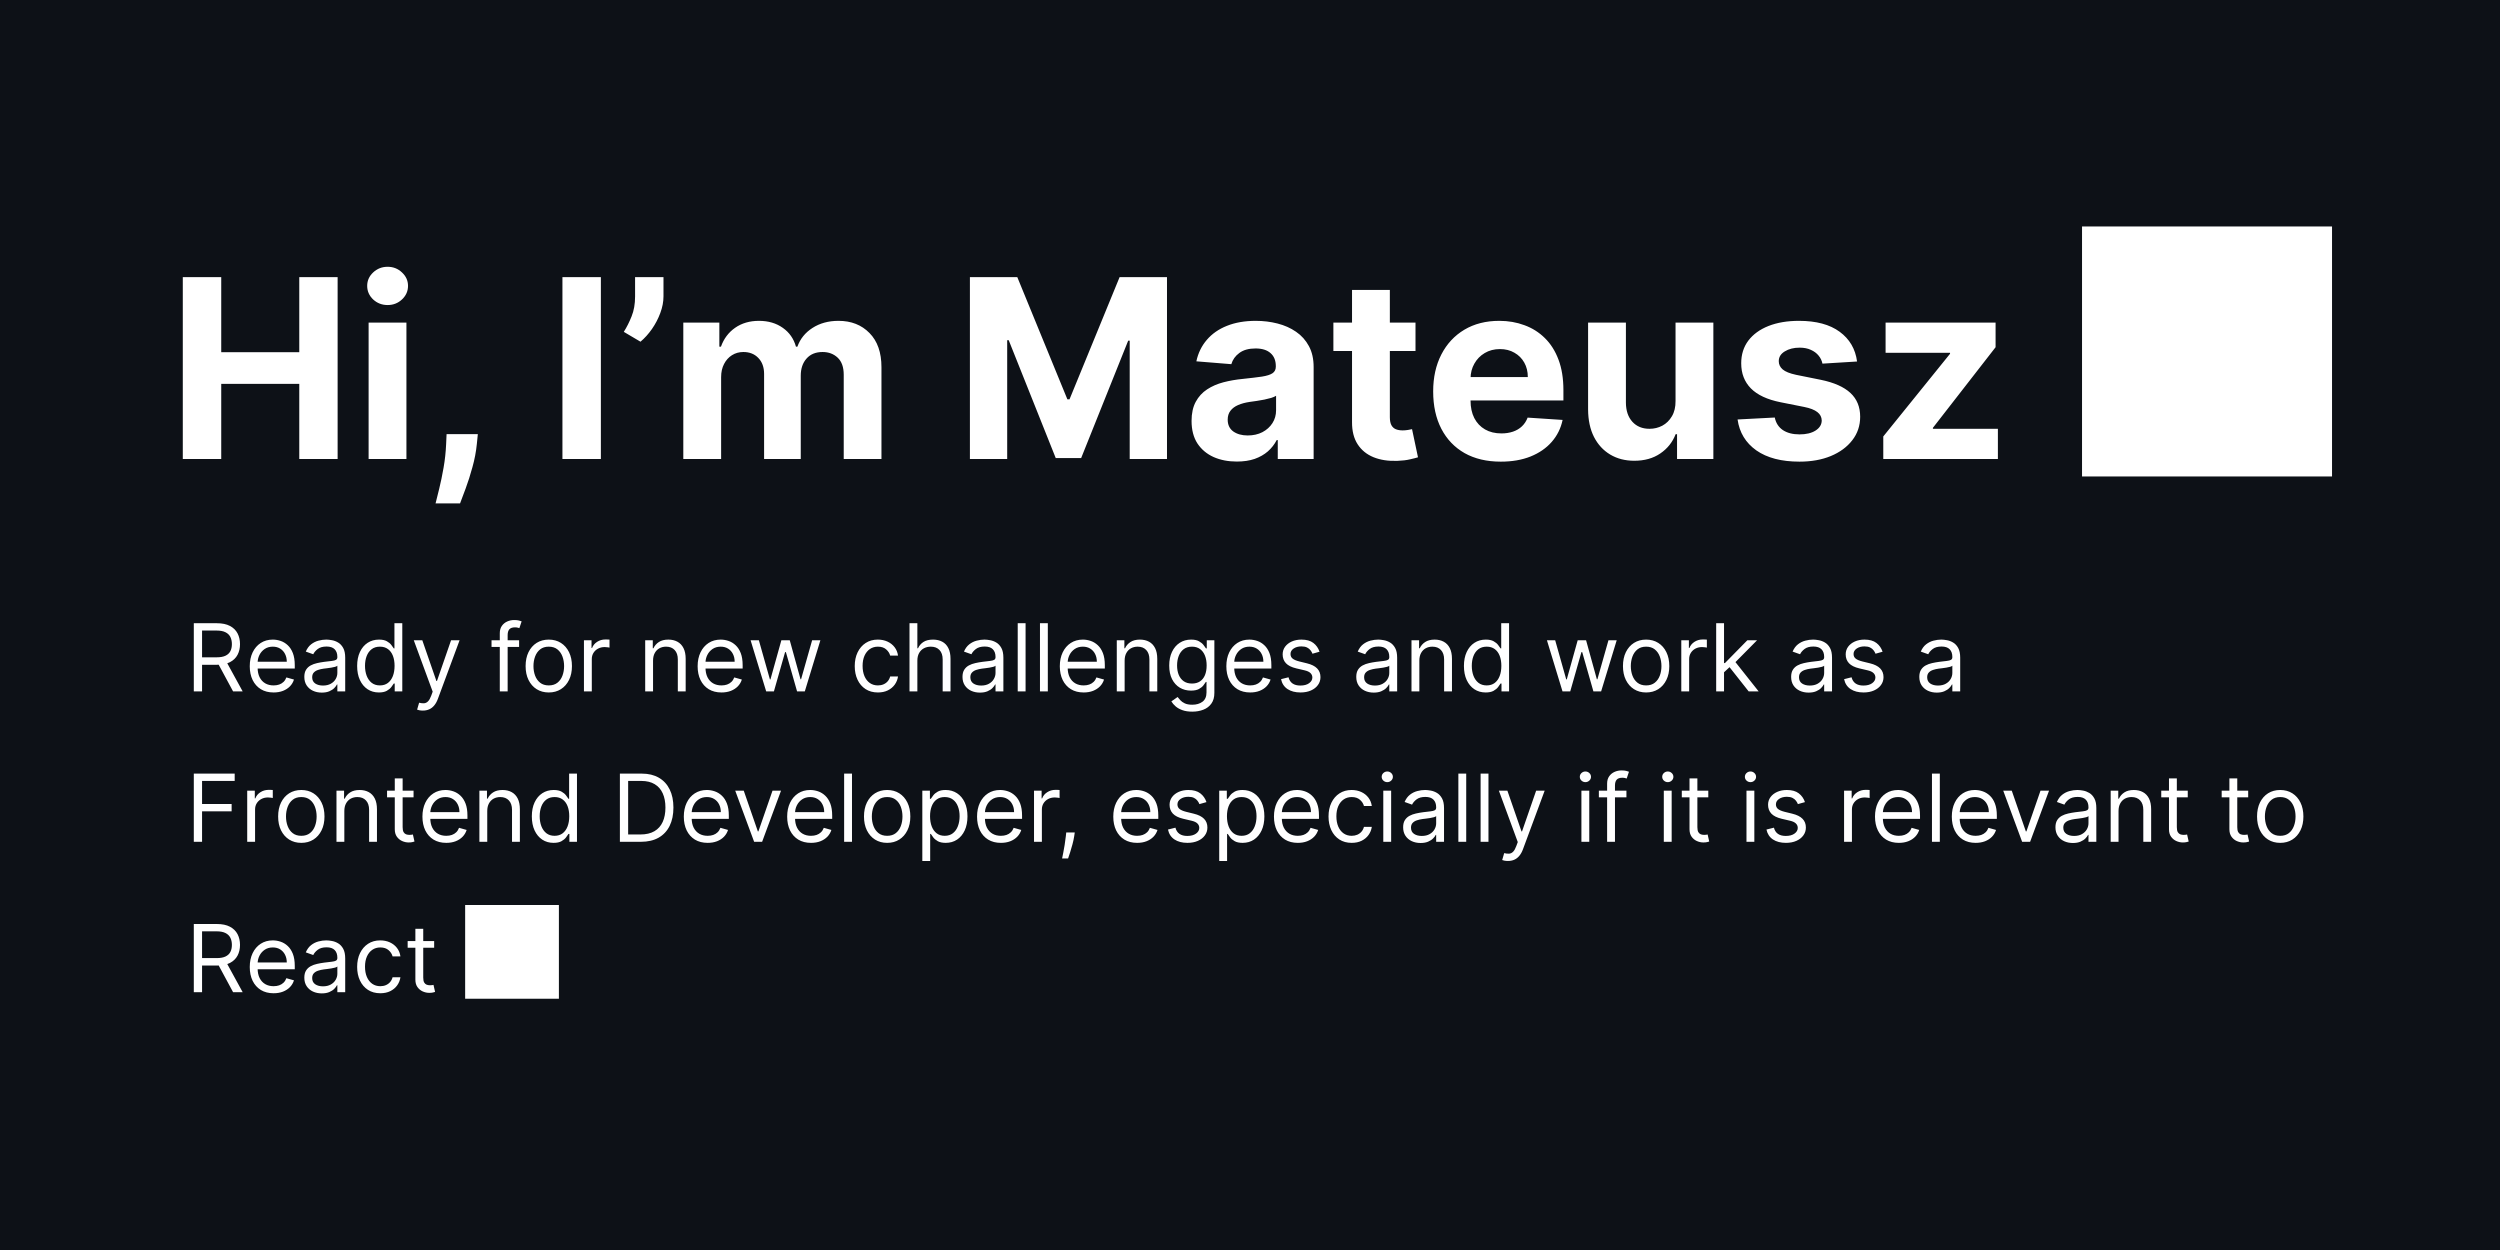 <svg width="1280" height="640" viewBox="0 0 1280 640" fill="none" xmlns="http://www.w3.org/2000/svg">
<rect width="1280" height="640" fill="#0D1117"/>
<path d="M93.591 235V141.909H113.273V180.318H153.227V141.909H172.864V235H153.227V196.545H113.273V235H93.591ZM188.727 235V165.182H208.091V235H188.727ZM198.455 156.182C195.576 156.182 193.106 155.227 191.045 153.318C189.015 151.379 188 149.061 188 146.364C188 143.697 189.015 141.409 191.045 139.5C193.106 137.561 195.576 136.591 198.455 136.591C201.333 136.591 203.788 137.561 205.818 139.5C207.879 141.409 208.909 143.697 208.909 146.364C208.909 149.061 207.879 151.379 205.818 153.318C203.788 155.227 201.333 156.182 198.455 156.182ZM244.648 222.273L244.148 227.273C243.754 231.273 242.996 235.258 241.875 239.227C240.784 243.227 239.633 246.848 238.42 250.091C237.239 253.333 236.284 255.879 235.557 257.727H223.011C223.466 255.939 224.087 253.439 224.875 250.227C225.663 247.045 226.405 243.47 227.102 239.5C227.799 235.53 228.239 231.485 228.42 227.364L228.648 222.273H244.648ZM307.648 141.909V235H287.966V141.909H307.648ZM339.705 141.909V151.727C339.705 154.515 339.159 157.364 338.068 160.273C337.008 163.152 335.583 165.879 333.795 168.455C332.008 171 330.053 173.167 327.932 174.955L319.386 169.909C320.902 167.515 322.235 164.864 323.386 161.955C324.568 159.045 325.159 155.667 325.159 151.818V141.909H339.705ZM349.852 235V165.182H368.307V177.5H369.125C370.58 173.409 373.004 170.182 376.398 167.818C379.792 165.455 383.852 164.273 388.58 164.273C393.367 164.273 397.443 165.47 400.807 167.864C404.17 170.227 406.413 173.439 407.534 177.5H408.261C409.686 173.5 412.261 170.303 415.989 167.909C419.746 165.485 424.186 164.273 429.307 164.273C435.822 164.273 441.11 166.348 445.17 170.5C449.261 174.621 451.307 180.47 451.307 188.045V235H431.989V191.864C431.989 187.985 430.958 185.076 428.898 183.136C426.837 181.197 424.261 180.227 421.17 180.227C417.655 180.227 414.913 181.348 412.943 183.591C410.973 185.803 409.989 188.727 409.989 192.364V235H391.216V191.455C391.216 188.03 390.231 185.303 388.261 183.273C386.322 181.242 383.761 180.227 380.58 180.227C378.428 180.227 376.489 180.773 374.761 181.864C373.064 182.924 371.716 184.424 370.716 186.364C369.716 188.273 369.216 190.515 369.216 193.091V235H349.852ZM496.591 141.909H520.864L546.5 204.455H547.591L573.227 141.909H597.5V235H578.409V174.409H577.636L553.545 234.545H540.545L516.455 174.182H515.682V235H496.591V141.909ZM633.261 236.318C628.807 236.318 624.837 235.545 621.352 234C617.867 232.424 615.11 230.106 613.08 227.045C611.08 223.955 610.08 220.106 610.08 215.5C610.08 211.621 610.792 208.364 612.216 205.727C613.64 203.091 615.58 200.97 618.034 199.364C620.489 197.758 623.277 196.545 626.398 195.727C629.549 194.909 632.852 194.333 636.307 194C640.367 193.576 643.64 193.182 646.125 192.818C648.61 192.424 650.413 191.848 651.534 191.091C652.655 190.333 653.216 189.212 653.216 187.727V187.455C653.216 184.576 652.307 182.348 650.489 180.773C648.701 179.197 646.155 178.409 642.852 178.409C639.367 178.409 636.595 179.182 634.534 180.727C632.473 182.242 631.11 184.152 630.443 186.455L612.534 185C613.443 180.758 615.231 177.091 617.898 174C620.564 170.879 624.004 168.485 628.216 166.818C632.458 165.121 637.367 164.273 642.943 164.273C646.822 164.273 650.534 164.727 654.08 165.636C657.655 166.545 660.822 167.955 663.58 169.864C666.367 171.773 668.564 174.227 670.17 177.227C671.777 180.197 672.58 183.758 672.58 187.909V235H654.216V225.318H653.67C652.549 227.5 651.049 229.424 649.17 231.091C647.292 232.727 645.034 234.015 642.398 234.955C639.761 235.864 636.716 236.318 633.261 236.318ZM638.807 222.955C641.655 222.955 644.17 222.394 646.352 221.273C648.534 220.121 650.246 218.576 651.489 216.636C652.731 214.697 653.352 212.5 653.352 210.045V202.636C652.746 203.03 651.913 203.394 650.852 203.727C649.822 204.03 648.655 204.318 647.352 204.591C646.049 204.833 644.746 205.061 643.443 205.273C642.14 205.455 640.958 205.621 639.898 205.773C637.625 206.106 635.64 206.636 633.943 207.364C632.246 208.091 630.928 209.076 629.989 210.318C629.049 211.53 628.58 213.045 628.58 214.864C628.58 217.5 629.534 219.515 631.443 220.909C633.383 222.273 635.837 222.955 638.807 222.955ZM724.739 165.182V179.727H682.693V165.182H724.739ZM692.239 148.455H711.602V213.545C711.602 215.333 711.875 216.727 712.42 217.727C712.966 218.697 713.723 219.379 714.693 219.773C715.693 220.167 716.845 220.364 718.148 220.364C719.057 220.364 719.966 220.288 720.875 220.136C721.784 219.955 722.481 219.818 722.966 219.727L726.011 234.136C725.042 234.439 723.678 234.788 721.92 235.182C720.163 235.606 718.027 235.864 715.511 235.955C710.845 236.136 706.754 235.515 703.239 234.091C699.754 232.667 697.042 230.455 695.102 227.455C693.163 224.455 692.208 220.667 692.239 216.091V148.455ZM768.42 236.364C761.239 236.364 755.057 234.909 749.875 232C744.723 229.061 740.754 224.909 737.966 219.545C735.178 214.152 733.784 207.773 733.784 200.409C733.784 193.227 735.178 186.924 737.966 181.5C740.754 176.076 744.678 171.848 749.739 168.818C754.83 165.788 760.799 164.273 767.648 164.273C772.254 164.273 776.542 165.015 780.511 166.5C784.511 167.955 787.996 170.152 790.966 173.091C793.966 176.03 796.299 179.727 797.966 184.182C799.633 188.606 800.466 193.788 800.466 199.727V205.045H741.511V193.045H782.239C782.239 190.258 781.633 187.788 780.42 185.636C779.208 183.485 777.527 181.803 775.375 180.591C773.254 179.348 770.784 178.727 767.966 178.727C765.027 178.727 762.42 179.409 760.148 180.773C757.905 182.106 756.148 183.909 754.875 186.182C753.602 188.424 752.951 190.924 752.92 193.682V205.091C752.92 208.545 753.557 211.53 754.83 214.045C756.133 216.561 757.966 218.5 760.33 219.864C762.693 221.227 765.496 221.909 768.739 221.909C770.89 221.909 772.86 221.606 774.648 221C776.436 220.394 777.966 219.485 779.239 218.273C780.511 217.061 781.481 215.576 782.148 213.818L800.057 215C799.148 219.303 797.284 223.061 794.466 226.273C791.678 229.455 788.072 231.939 783.648 233.727C779.254 235.485 774.178 236.364 768.42 236.364ZM857.875 205.273V165.182H877.239V235H858.648V222.318H857.92C856.345 226.409 853.723 229.697 850.057 232.182C846.42 234.667 841.981 235.909 836.739 235.909C832.072 235.909 827.966 234.848 824.42 232.727C820.875 230.606 818.102 227.591 816.102 223.682C814.133 219.773 813.133 215.091 813.102 209.636V165.182H832.466V206.182C832.496 210.303 833.602 213.561 835.784 215.955C837.966 218.348 840.89 219.545 844.557 219.545C846.89 219.545 849.072 219.015 851.102 217.955C853.133 216.864 854.769 215.258 856.011 213.136C857.284 211.015 857.905 208.394 857.875 205.273ZM950.818 185.091L933.091 186.182C932.788 184.667 932.136 183.303 931.136 182.091C930.136 180.848 928.818 179.864 927.182 179.136C925.576 178.379 923.652 178 921.409 178C918.409 178 915.879 178.636 913.818 179.909C911.758 181.152 910.727 182.818 910.727 184.909C910.727 186.576 911.394 187.985 912.727 189.136C914.061 190.288 916.348 191.212 919.591 191.909L932.227 194.455C939.015 195.848 944.076 198.091 947.409 201.182C950.742 204.273 952.409 208.333 952.409 213.364C952.409 217.939 951.061 221.955 948.364 225.409C945.697 228.864 942.03 231.561 937.364 233.5C932.727 235.409 927.379 236.364 921.318 236.364C912.076 236.364 904.712 234.439 899.227 230.591C893.773 226.712 890.576 221.439 889.636 214.773L908.682 213.773C909.258 216.591 910.652 218.742 912.864 220.227C915.076 221.682 917.909 222.409 921.364 222.409C924.758 222.409 927.485 221.758 929.545 220.455C931.636 219.121 932.697 217.409 932.727 215.318C932.697 213.561 931.955 212.121 930.5 211C929.045 209.848 926.803 208.97 923.773 208.364L911.682 205.955C904.864 204.591 899.788 202.227 896.455 198.864C893.152 195.5 891.5 191.212 891.5 186C891.5 181.515 892.712 177.652 895.136 174.409C897.591 171.167 901.03 168.667 905.455 166.909C909.909 165.152 915.121 164.273 921.091 164.273C929.909 164.273 936.848 166.136 941.909 169.864C947 173.591 949.97 178.667 950.818 185.091ZM964.239 235V223.455L998.42 181.136V180.636H965.42V165.182H1021.74V177.773L989.648 219.045V219.545H1022.92V235H964.239ZM1066 243.96H1194V115.96H1066V243.96Z" fill="white"/>
<path d="M99.227 354V319.091H111.023C113.75 319.091 115.989 319.557 117.739 320.489C119.489 321.409 120.784 322.676 121.625 324.29C122.466 325.903 122.886 327.739 122.886 329.795C122.886 331.852 122.466 333.676 121.625 335.267C120.784 336.858 119.494 338.108 117.756 339.017C116.017 339.915 113.795 340.364 111.091 340.364H101.545V336.545H110.955C112.818 336.545 114.318 336.273 115.455 335.727C116.602 335.182 117.432 334.409 117.943 333.409C118.466 332.398 118.727 331.193 118.727 329.795C118.727 328.398 118.466 327.176 117.943 326.131C117.42 325.085 116.585 324.278 115.438 323.71C114.29 323.131 112.773 322.841 110.886 322.841H103.455V354H99.227ZM115.659 338.318L124.25 354H119.341L110.886 338.318H115.659ZM140.081 354.545C137.558 354.545 135.382 353.989 133.553 352.875C131.734 351.75 130.331 350.182 129.342 348.17C128.365 346.148 127.876 343.795 127.876 341.114C127.876 338.432 128.365 336.068 129.342 334.023C130.331 331.966 131.706 330.364 133.467 329.216C135.24 328.057 137.308 327.477 139.672 327.477C141.036 327.477 142.382 327.705 143.712 328.159C145.041 328.614 146.251 329.352 147.342 330.375C148.433 331.386 149.303 332.727 149.95 334.398C150.598 336.068 150.922 338.125 150.922 340.568V342.273H130.74V338.795H146.831C146.831 337.318 146.536 336 145.945 334.841C145.365 333.682 144.536 332.767 143.456 332.097C142.388 331.426 141.126 331.091 139.672 331.091C138.07 331.091 136.683 331.489 135.513 332.284C134.354 333.068 133.462 334.091 132.837 335.352C132.212 336.614 131.899 337.966 131.899 339.409V341.727C131.899 343.705 132.24 345.381 132.922 346.756C133.615 348.119 134.575 349.159 135.803 349.875C137.03 350.58 138.456 350.932 140.081 350.932C141.138 350.932 142.092 350.784 142.945 350.489C143.808 350.182 144.553 349.727 145.178 349.125C145.803 348.511 146.286 347.75 146.626 346.841L150.513 347.932C150.104 349.25 149.416 350.409 148.45 351.409C147.484 352.398 146.291 353.17 144.871 353.727C143.45 354.273 141.854 354.545 140.081 354.545ZM164.746 354.614C163.087 354.614 161.581 354.301 160.229 353.676C158.876 353.04 157.803 352.125 157.007 350.932C156.212 349.727 155.814 348.273 155.814 346.568C155.814 345.068 156.109 343.852 156.7 342.92C157.291 341.977 158.081 341.239 159.07 340.705C160.058 340.17 161.149 339.773 162.342 339.511C163.547 339.239 164.757 339.023 165.973 338.864C167.564 338.659 168.854 338.506 169.842 338.403C170.842 338.29 171.57 338.102 172.024 337.841C172.49 337.58 172.723 337.125 172.723 336.477V336.341C172.723 334.659 172.263 333.352 171.342 332.42C170.433 331.489 169.053 331.023 167.2 331.023C165.28 331.023 163.774 331.443 162.683 332.284C161.592 333.125 160.825 334.023 160.382 334.977L156.564 333.614C157.246 332.023 158.155 330.784 159.291 329.898C160.439 329 161.689 328.375 163.041 328.023C164.405 327.659 165.746 327.477 167.064 327.477C167.905 327.477 168.871 327.58 169.962 327.784C171.064 327.977 172.126 328.381 173.149 328.994C174.183 329.608 175.041 330.534 175.723 331.773C176.405 333.011 176.746 334.67 176.746 336.75V354H172.723V350.455H172.518C172.246 351.023 171.791 351.631 171.155 352.278C170.518 352.926 169.672 353.477 168.615 353.932C167.558 354.386 166.268 354.614 164.746 354.614ZM165.359 351C166.95 351 168.291 350.688 169.382 350.062C170.484 349.438 171.314 348.631 171.871 347.642C172.439 346.653 172.723 345.614 172.723 344.523V340.841C172.553 341.045 172.178 341.233 171.598 341.403C171.03 341.562 170.371 341.705 169.621 341.83C168.882 341.943 168.161 342.045 167.456 342.136C166.763 342.216 166.2 342.284 165.768 342.341C164.723 342.477 163.746 342.699 162.837 343.006C161.939 343.301 161.212 343.75 160.655 344.352C160.109 344.943 159.837 345.75 159.837 346.773C159.837 348.17 160.354 349.227 161.388 349.943C162.433 350.648 163.757 351 165.359 351ZM193.974 354.545C191.793 354.545 189.866 353.994 188.196 352.892C186.526 351.778 185.219 350.21 184.276 348.188C183.332 346.153 182.861 343.75 182.861 340.977C182.861 338.227 183.332 335.841 184.276 333.818C185.219 331.795 186.531 330.233 188.213 329.131C189.895 328.028 191.838 327.477 194.043 327.477C195.747 327.477 197.094 327.761 198.082 328.33C199.082 328.886 199.844 329.523 200.366 330.239C200.901 330.943 201.315 331.523 201.611 331.977H201.952V319.091H205.974V354H202.088V349.977H201.611C201.315 350.455 200.895 351.057 200.349 351.784C199.804 352.5 199.026 353.142 198.014 353.71C197.003 354.267 195.656 354.545 193.974 354.545ZM194.52 350.932C196.134 350.932 197.497 350.511 198.611 349.67C199.724 348.818 200.571 347.642 201.151 346.142C201.73 344.631 202.02 342.886 202.02 340.909C202.02 338.955 201.736 337.244 201.168 335.778C200.599 334.301 199.759 333.153 198.645 332.335C197.531 331.506 196.156 331.091 194.52 331.091C192.815 331.091 191.395 331.528 190.259 332.403C189.134 333.267 188.287 334.443 187.719 335.932C187.162 337.409 186.884 339.068 186.884 340.909C186.884 342.773 187.168 344.466 187.736 345.989C188.315 347.5 189.168 348.705 190.293 349.602C191.429 350.489 192.838 350.932 194.52 350.932ZM216.491 363.818C215.81 363.818 215.202 363.761 214.668 363.648C214.134 363.545 213.764 363.443 213.56 363.341L214.582 359.795C215.56 360.045 216.423 360.136 217.173 360.068C217.923 360 218.588 359.665 219.168 359.062C219.759 358.472 220.298 357.511 220.787 356.182L221.537 354.136L211.855 327.818H216.219L223.446 348.682H223.719L230.946 327.818H235.31L224.196 357.818C223.696 359.17 223.077 360.29 222.338 361.176C221.599 362.074 220.741 362.739 219.764 363.17C218.798 363.602 217.707 363.818 216.491 363.818ZM265.778 327.818V331.227H251.665V327.818H265.778ZM255.892 354V324.205C255.892 322.705 256.244 321.455 256.949 320.455C257.653 319.455 258.568 318.705 259.693 318.205C260.818 317.705 262.006 317.455 263.256 317.455C264.244 317.455 265.051 317.534 265.676 317.693C266.301 317.852 266.767 318 267.074 318.136L265.915 321.614C265.71 321.545 265.426 321.46 265.062 321.358C264.71 321.256 264.244 321.205 263.665 321.205C262.335 321.205 261.375 321.54 260.784 322.21C260.205 322.881 259.915 323.864 259.915 325.159V354H255.892ZM280.974 354.545C278.611 354.545 276.537 353.983 274.753 352.858C272.98 351.733 271.594 350.159 270.594 348.136C269.605 346.114 269.111 343.75 269.111 341.045C269.111 338.318 269.605 335.937 270.594 333.903C271.594 331.869 272.98 330.29 274.753 329.165C276.537 328.04 278.611 327.477 280.974 327.477C283.338 327.477 285.406 328.04 287.179 329.165C288.963 330.29 290.349 331.869 291.338 333.903C292.338 335.937 292.838 338.318 292.838 341.045C292.838 343.75 292.338 346.114 291.338 348.136C290.349 350.159 288.963 351.733 287.179 352.858C285.406 353.983 283.338 354.545 280.974 354.545ZM280.974 350.932C282.77 350.932 284.247 350.472 285.406 349.551C286.565 348.631 287.423 347.42 287.98 345.92C288.537 344.42 288.815 342.795 288.815 341.045C288.815 339.295 288.537 337.665 287.98 336.153C287.423 334.642 286.565 333.42 285.406 332.489C284.247 331.557 282.77 331.091 280.974 331.091C279.179 331.091 277.702 331.557 276.543 332.489C275.384 333.42 274.526 334.642 273.969 336.153C273.412 337.665 273.134 339.295 273.134 341.045C273.134 342.795 273.412 344.42 273.969 345.92C274.526 347.42 275.384 348.631 276.543 349.551C277.702 350.472 279.179 350.932 280.974 350.932ZM298.979 354V327.818H302.865V331.773H303.138C303.615 330.477 304.479 329.426 305.729 328.619C306.979 327.812 308.388 327.409 309.956 327.409C310.251 327.409 310.621 327.415 311.064 327.426C311.507 327.437 311.842 327.455 312.07 327.477V331.568C311.933 331.534 311.621 331.483 311.132 331.415C310.655 331.335 310.149 331.295 309.615 331.295C308.342 331.295 307.206 331.562 306.206 332.097C305.217 332.619 304.433 333.347 303.854 334.278C303.286 335.199 303.001 336.25 303.001 337.432V354H298.979ZM334.361 338.25V354H330.338V327.818H334.224V331.909H334.565C335.179 330.58 336.111 329.511 337.361 328.705C338.611 327.886 340.224 327.477 342.202 327.477C343.974 327.477 345.526 327.841 346.855 328.568C348.185 329.284 349.219 330.375 349.957 331.841C350.696 333.295 351.065 335.136 351.065 337.364V354H347.043V337.636C347.043 335.58 346.509 333.977 345.44 332.83C344.372 331.67 342.906 331.091 341.043 331.091C339.759 331.091 338.611 331.369 337.599 331.926C336.599 332.483 335.81 333.295 335.23 334.364C334.651 335.432 334.361 336.727 334.361 338.25ZM369.393 354.545C366.871 354.545 364.695 353.989 362.865 352.875C361.047 351.75 359.643 350.182 358.655 348.17C357.678 346.148 357.189 343.795 357.189 341.114C357.189 338.432 357.678 336.068 358.655 334.023C359.643 331.966 361.018 330.364 362.78 329.216C364.553 328.057 366.621 327.477 368.984 327.477C370.348 327.477 371.695 327.705 373.024 328.159C374.354 328.614 375.564 329.352 376.655 330.375C377.746 331.386 378.615 332.727 379.263 334.398C379.911 336.068 380.234 338.125 380.234 340.568V342.273H360.053V338.795H376.143C376.143 337.318 375.848 336 375.257 334.841C374.678 333.682 373.848 332.767 372.768 332.097C371.7 331.426 370.439 331.091 368.984 331.091C367.382 331.091 365.996 331.489 364.825 332.284C363.666 333.068 362.774 334.091 362.149 335.352C361.524 336.614 361.212 337.966 361.212 339.409V341.727C361.212 343.705 361.553 345.381 362.234 346.756C362.928 348.119 363.888 349.159 365.115 349.875C366.342 350.58 367.768 350.932 369.393 350.932C370.45 350.932 371.405 350.784 372.257 350.489C373.121 350.182 373.865 349.727 374.49 349.125C375.115 348.511 375.598 347.75 375.939 346.841L379.825 347.932C379.416 349.25 378.729 350.409 377.763 351.409C376.797 352.398 375.604 353.17 374.183 353.727C372.763 354.273 371.166 354.545 369.393 354.545ZM392.286 354L384.308 327.818H388.536L394.195 347.864H394.467L400.058 327.818H404.354L409.876 347.795H410.149L415.808 327.818H420.036L412.058 354H408.104L402.376 333.886H401.967L396.24 354H392.286ZM449.49 354.545C447.036 354.545 444.922 353.966 443.149 352.807C441.376 351.648 440.013 350.051 439.058 348.017C438.104 345.983 437.626 343.659 437.626 341.045C437.626 338.386 438.115 336.04 439.092 334.006C440.081 331.96 441.456 330.364 443.217 329.216C444.99 328.057 447.058 327.477 449.422 327.477C451.263 327.477 452.922 327.818 454.399 328.5C455.876 329.182 457.087 330.136 458.03 331.364C458.973 332.591 459.558 334.023 459.786 335.659H455.763C455.456 334.466 454.774 333.409 453.717 332.489C452.672 331.557 451.263 331.091 449.49 331.091C447.922 331.091 446.547 331.5 445.365 332.318C444.195 333.125 443.28 334.267 442.621 335.744C441.973 337.21 441.649 338.932 441.649 340.909C441.649 342.932 441.967 344.693 442.604 346.193C443.251 347.693 444.161 348.858 445.331 349.688C446.513 350.517 447.899 350.932 449.49 350.932C450.536 350.932 451.484 350.75 452.337 350.386C453.189 350.023 453.911 349.5 454.501 348.818C455.092 348.136 455.513 347.318 455.763 346.364H459.786C459.558 347.909 458.996 349.301 458.098 350.54C457.212 351.767 456.036 352.744 454.57 353.472C453.115 354.188 451.422 354.545 449.49 354.545ZM469.689 338.25V354H465.666V319.091H469.689V331.909H470.03C470.643 330.557 471.564 329.483 472.791 328.688C474.03 327.881 475.678 327.477 477.734 327.477C479.518 327.477 481.081 327.835 482.422 328.551C483.763 329.256 484.803 330.341 485.541 331.807C486.291 333.261 486.666 335.114 486.666 337.364V354H482.643V337.636C482.643 335.557 482.104 333.949 481.024 332.812C479.956 331.665 478.473 331.091 476.575 331.091C475.257 331.091 474.075 331.369 473.03 331.926C471.996 332.483 471.178 333.295 470.575 334.364C469.984 335.432 469.689 336.727 469.689 338.25ZM501.73 354.614C500.071 354.614 498.565 354.301 497.213 353.676C495.861 353.04 494.787 352.125 493.991 350.932C493.196 349.727 492.798 348.273 492.798 346.568C492.798 345.068 493.094 343.852 493.685 342.92C494.276 341.977 495.065 341.239 496.054 340.705C497.043 340.17 498.134 339.773 499.327 339.511C500.531 339.239 501.741 339.023 502.957 338.864C504.548 338.659 505.838 338.506 506.827 338.403C507.827 338.29 508.554 338.102 509.009 337.841C509.474 337.58 509.707 337.125 509.707 336.477V336.341C509.707 334.659 509.247 333.352 508.327 332.42C507.418 331.489 506.037 331.023 504.185 331.023C502.264 331.023 500.759 331.443 499.668 332.284C498.577 333.125 497.81 334.023 497.366 334.977L493.548 333.614C494.23 332.023 495.139 330.784 496.276 329.898C497.423 329 498.673 328.375 500.026 328.023C501.389 327.659 502.73 327.477 504.048 327.477C504.889 327.477 505.855 327.58 506.946 327.784C508.048 327.977 509.111 328.381 510.134 328.994C511.168 329.608 512.026 330.534 512.707 331.773C513.389 333.011 513.73 334.67 513.73 336.75V354H509.707V350.455H509.503C509.23 351.023 508.776 351.631 508.139 352.278C507.503 352.926 506.656 353.477 505.599 353.932C504.543 354.386 503.253 354.614 501.73 354.614ZM502.344 351C503.935 351 505.276 350.688 506.366 350.062C507.469 349.438 508.298 348.631 508.855 347.642C509.423 346.653 509.707 345.614 509.707 344.523V340.841C509.537 341.045 509.162 341.233 508.582 341.403C508.014 341.562 507.355 341.705 506.605 341.83C505.866 341.943 505.145 342.045 504.44 342.136C503.747 342.216 503.185 342.284 502.753 342.341C501.707 342.477 500.73 342.699 499.821 343.006C498.923 343.301 498.196 343.75 497.639 344.352C497.094 344.943 496.821 345.75 496.821 346.773C496.821 348.17 497.338 349.227 498.372 349.943C499.418 350.648 500.741 351 502.344 351ZM525.095 319.091V354H521.072V319.091H525.095ZM536.486 319.091V354H532.463V319.091H536.486ZM554.831 354.545C552.308 354.545 550.132 353.989 548.303 352.875C546.484 351.75 545.081 350.182 544.092 348.17C543.115 346.148 542.626 343.795 542.626 341.114C542.626 338.432 543.115 336.068 544.092 334.023C545.081 331.966 546.456 330.364 548.217 329.216C549.99 328.057 552.058 327.477 554.422 327.477C555.786 327.477 557.132 327.705 558.462 328.159C559.791 328.614 561.001 329.352 562.092 330.375C563.183 331.386 564.053 332.727 564.7 334.398C565.348 336.068 565.672 338.125 565.672 340.568V342.273H545.49V338.795H561.581C561.581 337.318 561.286 336 560.695 334.841C560.115 333.682 559.286 332.767 558.206 332.097C557.138 331.426 555.876 331.091 554.422 331.091C552.82 331.091 551.433 331.489 550.263 332.284C549.104 333.068 548.212 334.091 547.587 335.352C546.962 336.614 546.649 337.966 546.649 339.409V341.727C546.649 343.705 546.99 345.381 547.672 346.756C548.365 348.119 549.325 349.159 550.553 349.875C551.78 350.58 553.206 350.932 554.831 350.932C555.888 350.932 556.842 350.784 557.695 350.489C558.558 350.182 559.303 349.727 559.928 349.125C560.553 348.511 561.036 347.75 561.376 346.841L565.263 347.932C564.854 349.25 564.166 350.409 563.2 351.409C562.234 352.398 561.041 353.17 559.621 353.727C558.2 354.273 556.604 354.545 554.831 354.545ZM575.814 338.25V354H571.791V327.818H575.678V331.909H576.018C576.632 330.58 577.564 329.511 578.814 328.705C580.064 327.886 581.678 327.477 583.655 327.477C585.428 327.477 586.979 327.841 588.308 328.568C589.638 329.284 590.672 330.375 591.411 331.841C592.149 333.295 592.518 335.136 592.518 337.364V354H588.496V337.636C588.496 335.58 587.962 333.977 586.893 332.83C585.825 331.67 584.359 331.091 582.496 331.091C581.212 331.091 580.064 331.369 579.053 331.926C578.053 332.483 577.263 333.295 576.683 334.364C576.104 335.432 575.814 336.727 575.814 338.25ZM610.438 364.364C608.494 364.364 606.824 364.114 605.426 363.614C604.028 363.125 602.864 362.477 601.932 361.67C601.011 360.875 600.278 360.023 599.733 359.114L602.938 356.864C603.301 357.341 603.761 357.886 604.318 358.5C604.875 359.125 605.636 359.665 606.602 360.119C607.58 360.585 608.858 360.818 610.438 360.818C612.551 360.818 614.295 360.307 615.67 359.284C617.045 358.261 617.733 356.659 617.733 354.477V349.159H617.392C617.097 349.636 616.676 350.227 616.131 350.932C615.597 351.625 614.824 352.244 613.812 352.79C612.812 353.324 611.46 353.591 609.756 353.591C607.642 353.591 605.744 353.091 604.062 352.091C602.392 351.091 601.068 349.636 600.091 347.727C599.125 345.818 598.642 343.5 598.642 340.773C598.642 338.091 599.114 335.756 600.057 333.767C601 331.767 602.313 330.222 603.994 329.131C605.676 328.028 607.619 327.477 609.824 327.477C611.528 327.477 612.881 327.761 613.881 328.33C614.892 328.886 615.665 329.523 616.199 330.239C616.744 330.943 617.165 331.523 617.46 331.977H617.869V327.818H621.756V354.75C621.756 357 621.244 358.83 620.222 360.239C619.21 361.659 617.847 362.699 616.131 363.358C614.426 364.028 612.528 364.364 610.438 364.364ZM610.301 349.977C611.915 349.977 613.278 349.608 614.392 348.869C615.506 348.131 616.352 347.068 616.932 345.682C617.511 344.295 617.801 342.636 617.801 340.705C617.801 338.818 617.517 337.153 616.949 335.71C616.381 334.267 615.54 333.136 614.426 332.318C613.313 331.5 611.938 331.091 610.301 331.091C608.597 331.091 607.176 331.523 606.04 332.386C604.915 333.25 604.068 334.409 603.5 335.864C602.943 337.318 602.665 338.932 602.665 340.705C602.665 342.523 602.949 344.131 603.517 345.528C604.097 346.915 604.949 348.006 606.074 348.801C607.21 349.585 608.619 349.977 610.301 349.977ZM640.097 354.545C637.574 354.545 635.398 353.989 633.568 352.875C631.75 351.75 630.347 350.182 629.358 348.17C628.381 346.148 627.892 343.795 627.892 341.114C627.892 338.432 628.381 336.068 629.358 334.023C630.347 331.966 631.722 330.364 633.483 329.216C635.256 328.057 637.324 327.477 639.688 327.477C641.051 327.477 642.398 327.705 643.727 328.159C645.057 328.614 646.267 329.352 647.358 330.375C648.449 331.386 649.318 332.727 649.966 334.398C650.614 336.068 650.938 338.125 650.938 340.568V342.273H630.756V338.795H646.847C646.847 337.318 646.551 336 645.96 334.841C645.381 333.682 644.551 332.767 643.472 332.097C642.403 331.426 641.142 331.091 639.688 331.091C638.085 331.091 636.699 331.489 635.528 332.284C634.369 333.068 633.477 334.091 632.852 335.352C632.227 336.614 631.915 337.966 631.915 339.409V341.727C631.915 343.705 632.256 345.381 632.938 346.756C633.631 348.119 634.591 349.159 635.818 349.875C637.045 350.58 638.472 350.932 640.097 350.932C641.153 350.932 642.108 350.784 642.96 350.489C643.824 350.182 644.568 349.727 645.193 349.125C645.818 348.511 646.301 347.75 646.642 346.841L650.528 347.932C650.119 349.25 649.432 350.409 648.466 351.409C647.5 352.398 646.307 353.17 644.886 353.727C643.466 354.273 641.869 354.545 640.097 354.545ZM675.602 333.682L671.989 334.705C671.761 334.102 671.426 333.517 670.983 332.949C670.551 332.369 669.96 331.892 669.21 331.517C668.46 331.142 667.5 330.955 666.33 330.955C664.727 330.955 663.392 331.324 662.324 332.062C661.267 332.79 660.739 333.716 660.739 334.841C660.739 335.841 661.102 336.631 661.83 337.21C662.557 337.79 663.693 338.273 665.239 338.659L669.125 339.614C671.466 340.182 673.21 341.051 674.358 342.222C675.506 343.381 676.08 344.875 676.08 346.705C676.08 348.205 675.648 349.545 674.784 350.727C673.932 351.909 672.739 352.841 671.205 353.523C669.67 354.205 667.886 354.545 665.852 354.545C663.182 354.545 660.972 353.966 659.222 352.807C657.472 351.648 656.364 349.955 655.898 347.727L659.716 346.773C660.08 348.182 660.767 349.239 661.778 349.943C662.801 350.648 664.136 351 665.784 351C667.659 351 669.148 350.602 670.25 349.807C671.364 349 671.92 348.034 671.92 346.909C671.92 346 671.602 345.239 670.966 344.625C670.33 344 669.352 343.534 668.034 343.227L663.67 342.205C661.273 341.636 659.511 340.756 658.386 339.562C657.273 338.358 656.716 336.852 656.716 335.045C656.716 333.568 657.131 332.261 657.96 331.125C658.801 329.989 659.943 329.097 661.386 328.449C662.841 327.801 664.489 327.477 666.33 327.477C668.92 327.477 670.955 328.045 672.432 329.182C673.92 330.318 674.977 331.818 675.602 333.682ZM703.339 354.614C701.68 354.614 700.175 354.301 698.822 353.676C697.47 353.04 696.396 352.125 695.601 350.932C694.805 349.727 694.408 348.273 694.408 346.568C694.408 345.068 694.703 343.852 695.294 342.92C695.885 341.977 696.675 341.239 697.663 340.705C698.652 340.17 699.743 339.773 700.936 339.511C702.141 339.239 703.351 339.023 704.567 338.864C706.158 338.659 707.447 338.506 708.436 338.403C709.436 338.29 710.163 338.102 710.618 337.841C711.084 337.58 711.317 337.125 711.317 336.477V336.341C711.317 334.659 710.857 333.352 709.936 332.42C709.027 331.489 707.646 331.023 705.794 331.023C703.874 331.023 702.368 331.443 701.277 332.284C700.186 333.125 699.419 334.023 698.976 334.977L695.158 333.614C695.839 332.023 696.749 330.784 697.885 329.898C699.033 329 700.283 328.375 701.635 328.023C702.999 327.659 704.339 327.477 705.658 327.477C706.499 327.477 707.464 327.58 708.555 327.784C709.658 327.977 710.72 328.381 711.743 328.994C712.777 329.608 713.635 330.534 714.317 331.773C714.999 333.011 715.339 334.67 715.339 336.75V354H711.317V350.455H711.112C710.839 351.023 710.385 351.631 709.749 352.278C709.112 352.926 708.266 353.477 707.209 353.932C706.152 354.386 704.862 354.614 703.339 354.614ZM703.953 351C705.544 351 706.885 350.688 707.976 350.062C709.078 349.438 709.908 348.631 710.464 347.642C711.033 346.653 711.317 345.614 711.317 344.523V340.841C711.146 341.045 710.771 341.233 710.192 341.403C709.624 341.562 708.964 341.705 708.214 341.83C707.476 341.943 706.754 342.045 706.05 342.136C705.357 342.216 704.794 342.284 704.362 342.341C703.317 342.477 702.339 342.699 701.43 343.006C700.533 343.301 699.805 343.75 699.249 344.352C698.703 344.943 698.43 345.75 698.43 346.773C698.43 348.17 698.947 349.227 699.982 349.943C701.027 350.648 702.351 351 703.953 351ZM726.705 338.25V354H722.682V327.818H726.568V331.909H726.909C727.523 330.58 728.455 329.511 729.705 328.705C730.955 327.886 732.568 327.477 734.545 327.477C736.318 327.477 737.869 327.841 739.199 328.568C740.528 329.284 741.563 330.375 742.301 331.841C743.04 333.295 743.409 335.136 743.409 337.364V354H739.386V337.636C739.386 335.58 738.852 333.977 737.784 332.83C736.716 331.67 735.25 331.091 733.386 331.091C732.102 331.091 730.955 331.369 729.943 331.926C728.943 332.483 728.153 333.295 727.574 334.364C726.994 335.432 726.705 336.727 726.705 338.25ZM760.646 354.545C758.464 354.545 756.538 353.994 754.868 352.892C753.197 351.778 751.891 350.21 750.947 348.188C750.004 346.153 749.533 343.75 749.533 340.977C749.533 338.227 750.004 335.841 750.947 333.818C751.891 331.795 753.203 330.233 754.885 329.131C756.567 328.028 758.51 327.477 760.714 327.477C762.419 327.477 763.766 327.761 764.754 328.33C765.754 328.886 766.516 329.523 767.038 330.239C767.572 330.943 767.987 331.523 768.283 331.977H768.624V319.091H772.646V354H768.76V349.977H768.283C767.987 350.455 767.567 351.057 767.021 351.784C766.476 352.5 765.697 353.142 764.686 353.71C763.675 354.267 762.328 354.545 760.646 354.545ZM761.192 350.932C762.805 350.932 764.169 350.511 765.283 349.67C766.396 348.818 767.243 347.642 767.822 346.142C768.402 344.631 768.692 342.886 768.692 340.909C768.692 338.955 768.408 337.244 767.839 335.778C767.271 334.301 766.43 333.153 765.317 332.335C764.203 331.506 762.828 331.091 761.192 331.091C759.487 331.091 758.067 331.528 756.93 332.403C755.805 333.267 754.959 334.443 754.391 335.932C753.834 337.409 753.555 339.068 753.555 340.909C753.555 342.773 753.839 344.466 754.408 345.989C754.987 347.5 755.839 348.705 756.964 349.602C758.101 350.489 759.51 350.932 761.192 350.932ZM800.004 354L792.027 327.818H796.254L801.913 347.864H802.186L807.777 327.818H812.072L817.595 347.795H817.868L823.527 327.818H827.754L819.777 354H815.822L810.095 333.886H809.686L803.959 354H800.004ZM842.818 354.545C840.455 354.545 838.381 353.983 836.597 352.858C834.824 351.733 833.438 350.159 832.438 348.136C831.449 346.114 830.955 343.75 830.955 341.045C830.955 338.318 831.449 335.937 832.438 333.903C833.438 331.869 834.824 330.29 836.597 329.165C838.381 328.04 840.455 327.477 842.818 327.477C845.182 327.477 847.25 328.04 849.023 329.165C850.807 330.29 852.193 331.869 853.182 333.903C854.182 335.937 854.682 338.318 854.682 341.045C854.682 343.75 854.182 346.114 853.182 348.136C852.193 350.159 850.807 351.733 849.023 352.858C847.25 353.983 845.182 354.545 842.818 354.545ZM842.818 350.932C844.614 350.932 846.091 350.472 847.25 349.551C848.409 348.631 849.267 347.42 849.824 345.92C850.381 344.42 850.659 342.795 850.659 341.045C850.659 339.295 850.381 337.665 849.824 336.153C849.267 334.642 848.409 333.42 847.25 332.489C846.091 331.557 844.614 331.091 842.818 331.091C841.023 331.091 839.545 331.557 838.386 332.489C837.227 333.42 836.369 334.642 835.812 336.153C835.256 337.665 834.977 339.295 834.977 341.045C834.977 342.795 835.256 344.42 835.812 345.92C836.369 347.42 837.227 348.631 838.386 349.551C839.545 350.472 841.023 350.932 842.818 350.932ZM860.822 354V327.818H864.709V331.773H864.982C865.459 330.477 866.322 329.426 867.572 328.619C868.822 327.812 870.232 327.409 871.8 327.409C872.095 327.409 872.464 327.415 872.908 327.426C873.351 327.437 873.686 327.455 873.913 327.477V331.568C873.777 331.534 873.464 331.483 872.976 331.415C872.499 331.335 871.993 331.295 871.459 331.295C870.186 331.295 869.05 331.562 868.05 332.097C867.061 332.619 866.277 333.347 865.697 334.278C865.129 335.199 864.845 336.25 864.845 337.432V354H860.822ZM882.432 344.455L882.364 339.477H883.182L894.636 327.818H899.614L887.409 340.159H887.068L882.432 344.455ZM878.682 354V319.091H882.705V354H878.682ZM895.318 354L885.091 341.045L887.955 338.25L900.432 354H895.318ZM925.996 354.614C924.337 354.614 922.831 354.301 921.479 353.676C920.126 353.04 919.053 352.125 918.257 350.932C917.462 349.727 917.064 348.273 917.064 346.568C917.064 345.068 917.359 343.852 917.95 342.92C918.541 341.977 919.331 341.239 920.32 340.705C921.308 340.17 922.399 339.773 923.592 339.511C924.797 339.239 926.007 339.023 927.223 338.864C928.814 338.659 930.104 338.506 931.092 338.403C932.092 338.29 932.82 338.102 933.274 337.841C933.74 337.58 933.973 337.125 933.973 336.477V336.341C933.973 334.659 933.513 333.352 932.592 332.42C931.683 331.489 930.303 331.023 928.45 331.023C926.53 331.023 925.024 331.443 923.933 332.284C922.842 333.125 922.075 334.023 921.632 334.977L917.814 333.614C918.496 332.023 919.405 330.784 920.541 329.898C921.689 329 922.939 328.375 924.291 328.023C925.655 327.659 926.996 327.477 928.314 327.477C929.155 327.477 930.121 327.58 931.212 327.784C932.314 327.977 933.376 328.381 934.399 328.994C935.433 329.608 936.291 330.534 936.973 331.773C937.655 333.011 937.996 334.67 937.996 336.75V354H933.973V350.455H933.768C933.496 351.023 933.041 351.631 932.405 352.278C931.768 352.926 930.922 353.477 929.865 353.932C928.808 354.386 927.518 354.614 925.996 354.614ZM926.609 351C928.2 351 929.541 350.688 930.632 350.062C931.734 349.438 932.564 348.631 933.121 347.642C933.689 346.653 933.973 345.614 933.973 344.523V340.841C933.803 341.045 933.428 341.233 932.848 341.403C932.28 341.562 931.621 341.705 930.871 341.83C930.132 341.943 929.411 342.045 928.706 342.136C928.013 342.216 927.45 342.284 927.018 342.341C925.973 342.477 924.996 342.699 924.087 343.006C923.189 343.301 922.462 343.75 921.905 344.352C921.359 344.943 921.087 345.75 921.087 346.773C921.087 348.17 921.604 349.227 922.638 349.943C923.683 350.648 925.007 351 926.609 351ZM963.884 333.682L960.27 334.705C960.043 334.102 959.707 333.517 959.264 332.949C958.832 332.369 958.241 331.892 957.491 331.517C956.741 331.142 955.781 330.955 954.611 330.955C953.009 330.955 951.673 331.324 950.605 332.062C949.548 332.79 949.02 333.716 949.02 334.841C949.02 335.841 949.384 336.631 950.111 337.21C950.838 337.79 951.974 338.273 953.52 338.659L957.406 339.614C959.747 340.182 961.491 341.051 962.639 342.222C963.787 343.381 964.361 344.875 964.361 346.705C964.361 348.205 963.929 349.545 963.065 350.727C962.213 351.909 961.02 352.841 959.486 353.523C957.952 354.205 956.168 354.545 954.134 354.545C951.463 354.545 949.253 353.966 947.503 352.807C945.753 351.648 944.645 349.955 944.179 347.727L947.997 346.773C948.361 348.182 949.048 349.239 950.06 349.943C951.082 350.648 952.418 351 954.065 351C955.94 351 957.429 350.602 958.531 349.807C959.645 349 960.202 348.034 960.202 346.909C960.202 346 959.884 345.239 959.247 344.625C958.611 344 957.634 343.534 956.315 343.227L951.952 342.205C949.554 341.636 947.793 340.756 946.668 339.562C945.554 338.358 944.997 336.852 944.997 335.045C944.997 333.568 945.412 332.261 946.241 331.125C947.082 329.989 948.224 329.097 949.668 328.449C951.122 327.801 952.77 327.477 954.611 327.477C957.202 327.477 959.236 328.045 960.713 329.182C962.202 330.318 963.259 331.818 963.884 333.682ZM991.621 354.614C989.962 354.614 988.456 354.301 987.104 353.676C985.751 353.04 984.678 352.125 983.882 350.932C983.087 349.727 982.689 348.273 982.689 346.568C982.689 345.068 982.984 343.852 983.575 342.92C984.166 341.977 984.956 341.239 985.945 340.705C986.933 340.17 988.024 339.773 989.217 339.511C990.422 339.239 991.632 339.023 992.848 338.864C994.439 338.659 995.729 338.506 996.717 338.403C997.717 338.29 998.445 338.102 998.899 337.841C999.365 337.58 999.598 337.125 999.598 336.477V336.341C999.598 334.659 999.138 333.352 998.217 332.42C997.308 331.489 995.928 331.023 994.075 331.023C992.155 331.023 990.649 331.443 989.558 332.284C988.467 333.125 987.7 334.023 987.257 334.977L983.439 333.614C984.121 332.023 985.03 330.784 986.166 329.898C987.314 329 988.564 328.375 989.916 328.023C991.28 327.659 992.621 327.477 993.939 327.477C994.78 327.477 995.746 327.58 996.837 327.784C997.939 327.977 999.001 328.381 1000.02 328.994C1001.06 329.608 1001.92 330.534 1002.6 331.773C1003.28 333.011 1003.62 334.67 1003.62 336.75V354H999.598V350.455H999.393C999.121 351.023 998.666 351.631 998.03 352.278C997.393 352.926 996.547 353.477 995.49 353.932C994.433 354.386 993.143 354.614 991.621 354.614ZM992.234 351C993.825 351 995.166 350.688 996.257 350.062C997.359 349.438 998.189 348.631 998.746 347.642C999.314 346.653 999.598 345.614 999.598 344.523V340.841C999.428 341.045 999.053 341.233 998.473 341.403C997.905 341.562 997.246 341.705 996.496 341.83C995.757 341.943 995.036 342.045 994.331 342.136C993.638 342.216 993.075 342.284 992.643 342.341C991.598 342.477 990.621 342.699 989.712 343.006C988.814 343.301 988.087 343.75 987.53 344.352C986.984 344.943 986.712 345.75 986.712 346.773C986.712 348.17 987.229 349.227 988.263 349.943C989.308 350.648 990.632 351 992.234 351ZM99.227 431V396.091H120.159V399.841H103.455V411.636H118.591V415.386H103.455V431H99.227ZM126.572 431V404.818H130.459V408.773H130.732C131.209 407.477 132.072 406.426 133.322 405.619C134.572 404.812 135.982 404.409 137.55 404.409C137.845 404.409 138.214 404.415 138.658 404.426C139.101 404.437 139.436 404.455 139.663 404.477V408.568C139.527 408.534 139.214 408.483 138.726 408.415C138.249 408.335 137.743 408.295 137.209 408.295C135.936 408.295 134.8 408.562 133.8 409.097C132.811 409.619 132.027 410.347 131.447 411.278C130.879 412.199 130.595 413.25 130.595 414.432V431H126.572ZM154.271 431.545C151.908 431.545 149.834 430.983 148.05 429.858C146.277 428.733 144.891 427.159 143.891 425.136C142.902 423.114 142.408 420.75 142.408 418.045C142.408 415.318 142.902 412.937 143.891 410.903C144.891 408.869 146.277 407.29 148.05 406.165C149.834 405.04 151.908 404.477 154.271 404.477C156.635 404.477 158.703 405.04 160.476 406.165C162.26 407.29 163.646 408.869 164.635 410.903C165.635 412.937 166.135 415.318 166.135 418.045C166.135 420.75 165.635 423.114 164.635 425.136C163.646 427.159 162.26 428.733 160.476 429.858C158.703 430.983 156.635 431.545 154.271 431.545ZM154.271 427.932C156.067 427.932 157.544 427.472 158.703 426.551C159.862 425.631 160.72 424.42 161.277 422.92C161.834 421.42 162.112 419.795 162.112 418.045C162.112 416.295 161.834 414.665 161.277 413.153C160.72 411.642 159.862 410.42 158.703 409.489C157.544 408.557 156.067 408.091 154.271 408.091C152.476 408.091 150.999 408.557 149.839 409.489C148.68 410.42 147.822 411.642 147.266 413.153C146.709 414.665 146.43 416.295 146.43 418.045C146.43 419.795 146.709 421.42 147.266 422.92C147.822 424.42 148.68 425.631 149.839 426.551C150.999 427.472 152.476 427.932 154.271 427.932ZM176.298 415.25V431H172.276V404.818H176.162V408.909H176.503C177.116 407.58 178.048 406.511 179.298 405.705C180.548 404.886 182.162 404.477 184.139 404.477C185.912 404.477 187.463 404.841 188.793 405.568C190.122 406.284 191.156 407.375 191.895 408.841C192.634 410.295 193.003 412.136 193.003 414.364V431H188.98V414.636C188.98 412.58 188.446 410.977 187.378 409.83C186.31 408.67 184.844 408.091 182.98 408.091C181.696 408.091 180.548 408.369 179.537 408.926C178.537 409.483 177.747 410.295 177.168 411.364C176.588 412.432 176.298 413.727 176.298 415.25ZM211.74 404.818V408.227H198.172V404.818H211.74ZM202.126 398.545H206.149V423.5C206.149 424.636 206.314 425.489 206.643 426.057C206.984 426.614 207.416 426.989 207.939 427.182C208.473 427.364 209.036 427.455 209.626 427.455C210.07 427.455 210.433 427.432 210.717 427.386C211.001 427.33 211.229 427.284 211.399 427.25L212.217 430.864C211.945 430.966 211.564 431.068 211.075 431.17C210.587 431.284 209.967 431.341 209.217 431.341C208.081 431.341 206.967 431.097 205.876 430.608C204.797 430.119 203.899 429.375 203.183 428.375C202.479 427.375 202.126 426.114 202.126 424.591V398.545ZM228.487 431.545C225.964 431.545 223.788 430.989 221.959 429.875C220.141 428.75 218.737 427.182 217.749 425.17C216.771 423.148 216.283 420.795 216.283 418.114C216.283 415.432 216.771 413.068 217.749 411.023C218.737 408.966 220.112 407.364 221.874 406.216C223.646 405.057 225.714 404.477 228.078 404.477C229.442 404.477 230.788 404.705 232.118 405.159C233.447 405.614 234.658 406.352 235.749 407.375C236.839 408.386 237.709 409.727 238.357 411.398C239.004 413.068 239.328 415.125 239.328 417.568V419.273H219.146V415.795H235.237C235.237 414.318 234.942 413 234.351 411.841C233.771 410.682 232.942 409.767 231.862 409.097C230.794 408.426 229.533 408.091 228.078 408.091C226.476 408.091 225.089 408.489 223.919 409.284C222.76 410.068 221.868 411.091 221.243 412.352C220.618 413.614 220.305 414.966 220.305 416.409V418.727C220.305 420.705 220.646 422.381 221.328 423.756C222.021 425.119 222.982 426.159 224.209 426.875C225.436 427.58 226.862 427.932 228.487 427.932C229.544 427.932 230.499 427.784 231.351 427.489C232.214 427.182 232.959 426.727 233.584 426.125C234.209 425.511 234.692 424.75 235.033 423.841L238.919 424.932C238.51 426.25 237.822 427.409 236.857 428.409C235.891 429.398 234.697 430.17 233.277 430.727C231.857 431.273 230.26 431.545 228.487 431.545ZM249.47 415.25V431H245.447V404.818H249.334V408.909H249.675C250.288 407.58 251.22 406.511 252.47 405.705C253.72 404.886 255.334 404.477 257.311 404.477C259.084 404.477 260.635 404.841 261.964 405.568C263.294 406.284 264.328 407.375 265.067 408.841C265.805 410.295 266.175 412.136 266.175 414.364V431H262.152V414.636C262.152 412.58 261.618 410.977 260.55 409.83C259.482 408.67 258.016 408.091 256.152 408.091C254.868 408.091 253.72 408.369 252.709 408.926C251.709 409.483 250.919 410.295 250.339 411.364C249.76 412.432 249.47 413.727 249.47 415.25ZM283.412 431.545C281.23 431.545 279.304 430.994 277.634 429.892C275.963 428.778 274.656 427.21 273.713 425.188C272.77 423.153 272.298 420.75 272.298 417.977C272.298 415.227 272.77 412.841 273.713 410.818C274.656 408.795 275.969 407.233 277.651 406.131C279.332 405.028 281.276 404.477 283.48 404.477C285.185 404.477 286.531 404.761 287.52 405.33C288.52 405.886 289.281 406.523 289.804 407.239C290.338 407.943 290.753 408.523 291.048 408.977H291.389V396.091H295.412V431H291.526V426.977H291.048C290.753 427.455 290.332 428.057 289.787 428.784C289.241 429.5 288.463 430.142 287.452 430.71C286.44 431.267 285.094 431.545 283.412 431.545ZM283.957 427.932C285.571 427.932 286.935 427.511 288.048 426.67C289.162 425.818 290.009 424.642 290.588 423.142C291.168 421.631 291.457 419.886 291.457 417.909C291.457 415.955 291.173 414.244 290.605 412.778C290.037 411.301 289.196 410.153 288.082 409.335C286.969 408.506 285.594 408.091 283.957 408.091C282.253 408.091 280.832 408.528 279.696 409.403C278.571 410.267 277.724 411.443 277.156 412.932C276.599 414.409 276.321 416.068 276.321 417.909C276.321 419.773 276.605 421.466 277.173 422.989C277.753 424.5 278.605 425.705 279.73 426.602C280.866 427.489 282.276 427.932 283.957 427.932ZM328.156 431H317.384V396.091H328.634C332.02 396.091 334.918 396.79 337.327 398.188C339.736 399.574 341.582 401.568 342.866 404.17C344.151 406.761 344.793 409.864 344.793 413.477C344.793 417.114 344.145 420.244 342.849 422.869C341.554 425.483 339.668 427.494 337.19 428.903C334.713 430.301 331.702 431 328.156 431ZM321.611 427.25H327.884C330.77 427.25 333.162 426.693 335.06 425.58C336.957 424.466 338.372 422.881 339.304 420.824C340.236 418.767 340.702 416.318 340.702 413.477C340.702 410.659 340.241 408.233 339.321 406.199C338.401 404.153 337.026 402.585 335.196 401.494C333.366 400.392 331.088 399.841 328.361 399.841H321.611V427.25ZM362.315 431.545C359.793 431.545 357.616 430.989 355.787 429.875C353.969 428.75 352.565 427.182 351.577 425.17C350.599 423.148 350.111 420.795 350.111 418.114C350.111 415.432 350.599 413.068 351.577 411.023C352.565 408.966 353.94 407.364 355.702 406.216C357.474 405.057 359.543 404.477 361.906 404.477C363.27 404.477 364.616 404.705 365.946 405.159C367.276 405.614 368.486 406.352 369.577 407.375C370.668 408.386 371.537 409.727 372.185 411.398C372.832 413.068 373.156 415.125 373.156 417.568V419.273H352.974V415.795H369.065C369.065 414.318 368.77 413 368.179 411.841C367.599 410.682 366.77 409.767 365.69 409.097C364.622 408.426 363.361 408.091 361.906 408.091C360.304 408.091 358.918 408.489 357.747 409.284C356.588 410.068 355.696 411.091 355.071 412.352C354.446 413.614 354.134 414.966 354.134 416.409V418.727C354.134 420.705 354.474 422.381 355.156 423.756C355.849 425.119 356.81 426.159 358.037 426.875C359.264 427.58 360.69 427.932 362.315 427.932C363.372 427.932 364.327 427.784 365.179 427.489C366.043 427.182 366.787 426.727 367.412 426.125C368.037 425.511 368.52 424.75 368.861 423.841L372.747 424.932C372.338 426.25 371.651 427.409 370.685 428.409C369.719 429.398 368.526 430.17 367.105 430.727C365.685 431.273 364.088 431.545 362.315 431.545ZM399.888 404.818L390.206 431H386.115L376.433 404.818H380.797L388.024 425.682H388.297L395.524 404.818H399.888ZM415.237 431.545C412.714 431.545 410.538 430.989 408.709 429.875C406.891 428.75 405.487 427.182 404.499 425.17C403.521 423.148 403.033 420.795 403.033 418.114C403.033 415.432 403.521 413.068 404.499 411.023C405.487 408.966 406.862 407.364 408.624 406.216C410.396 405.057 412.464 404.477 414.828 404.477C416.192 404.477 417.538 404.705 418.868 405.159C420.197 405.614 421.408 406.352 422.499 407.375C423.589 408.386 424.459 409.727 425.107 411.398C425.754 413.068 426.078 415.125 426.078 417.568V419.273H405.896V415.795H421.987C421.987 414.318 421.692 413 421.101 411.841C420.521 410.682 419.692 409.767 418.612 409.097C417.544 408.426 416.283 408.091 414.828 408.091C413.226 408.091 411.839 408.489 410.669 409.284C409.51 410.068 408.618 411.091 407.993 412.352C407.368 413.614 407.055 414.966 407.055 416.409V418.727C407.055 420.705 407.396 422.381 408.078 423.756C408.771 425.119 409.732 426.159 410.959 426.875C412.186 427.58 413.612 427.932 415.237 427.932C416.294 427.932 417.249 427.784 418.101 427.489C418.964 427.182 419.709 426.727 420.334 426.125C420.959 425.511 421.442 424.75 421.783 423.841L425.669 424.932C425.26 426.25 424.572 427.409 423.607 428.409C422.641 429.398 421.447 430.17 420.027 430.727C418.607 431.273 417.01 431.545 415.237 431.545ZM436.22 396.091V431H432.197V396.091H436.22ZM454.224 431.545C451.861 431.545 449.787 430.983 448.003 429.858C446.23 428.733 444.844 427.159 443.844 425.136C442.855 423.114 442.361 420.75 442.361 418.045C442.361 415.318 442.855 412.937 443.844 410.903C444.844 408.869 446.23 407.29 448.003 406.165C449.787 405.04 451.861 404.477 454.224 404.477C456.588 404.477 458.656 405.04 460.429 406.165C462.213 407.29 463.599 408.869 464.588 410.903C465.588 412.937 466.088 415.318 466.088 418.045C466.088 420.75 465.588 423.114 464.588 425.136C463.599 427.159 462.213 428.733 460.429 429.858C458.656 430.983 456.588 431.545 454.224 431.545ZM454.224 427.932C456.02 427.932 457.497 427.472 458.656 426.551C459.815 425.631 460.673 424.42 461.23 422.92C461.787 421.42 462.065 419.795 462.065 418.045C462.065 416.295 461.787 414.665 461.23 413.153C460.673 411.642 459.815 410.42 458.656 409.489C457.497 408.557 456.02 408.091 454.224 408.091C452.429 408.091 450.952 408.557 449.793 409.489C448.634 410.42 447.776 411.642 447.219 413.153C446.662 414.665 446.384 416.295 446.384 418.045C446.384 419.795 446.662 421.42 447.219 422.92C447.776 424.42 448.634 425.631 449.793 426.551C450.952 427.472 452.429 427.932 454.224 427.932ZM472.229 440.818V404.818H476.115V408.977H476.592C476.888 408.523 477.297 407.943 477.82 407.239C478.354 406.523 479.115 405.886 480.104 405.33C481.104 404.761 482.456 404.477 484.161 404.477C486.365 404.477 488.308 405.028 489.99 406.131C491.672 407.233 492.984 408.795 493.928 410.818C494.871 412.841 495.342 415.227 495.342 417.977C495.342 420.75 494.871 423.153 493.928 425.188C492.984 427.21 491.678 428.778 490.007 429.892C488.337 430.994 486.411 431.545 484.229 431.545C482.547 431.545 481.2 431.267 480.189 430.71C479.178 430.142 478.399 429.5 477.854 428.784C477.308 428.057 476.888 427.455 476.592 426.977H476.251V440.818H472.229ZM476.183 417.909C476.183 419.886 476.473 421.631 477.053 423.142C477.632 424.642 478.479 425.818 479.592 426.67C480.706 427.511 482.07 427.932 483.683 427.932C485.365 427.932 486.768 427.489 487.893 426.602C489.03 425.705 489.882 424.5 490.45 422.989C491.03 421.466 491.32 419.773 491.32 417.909C491.32 416.068 491.036 414.409 490.467 412.932C489.911 411.443 489.064 410.267 487.928 409.403C486.803 408.528 485.388 408.091 483.683 408.091C482.047 408.091 480.672 408.506 479.558 409.335C478.445 410.153 477.604 411.301 477.036 412.778C476.467 414.244 476.183 415.955 476.183 417.909ZM512.456 431.545C509.933 431.545 507.757 430.989 505.928 429.875C504.109 428.75 502.706 427.182 501.717 425.17C500.74 423.148 500.251 420.795 500.251 418.114C500.251 415.432 500.74 413.068 501.717 411.023C502.706 408.966 504.081 407.364 505.842 406.216C507.615 405.057 509.683 404.477 512.047 404.477C513.411 404.477 514.757 404.705 516.087 405.159C517.416 405.614 518.626 406.352 519.717 407.375C520.808 408.386 521.678 409.727 522.325 411.398C522.973 413.068 523.297 415.125 523.297 417.568V419.273H503.115V415.795H519.206C519.206 414.318 518.911 413 518.32 411.841C517.74 410.682 516.911 409.767 515.831 409.097C514.763 408.426 513.501 408.091 512.047 408.091C510.445 408.091 509.058 408.489 507.888 409.284C506.729 410.068 505.837 411.091 505.212 412.352C504.587 413.614 504.274 414.966 504.274 416.409V418.727C504.274 420.705 504.615 422.381 505.297 423.756C505.99 425.119 506.95 426.159 508.178 426.875C509.405 427.58 510.831 427.932 512.456 427.932C513.513 427.932 514.467 427.784 515.32 427.489C516.183 427.182 516.928 426.727 517.553 426.125C518.178 425.511 518.661 424.75 519.001 423.841L522.888 424.932C522.479 426.25 521.791 427.409 520.825 428.409C519.859 429.398 518.666 430.17 517.246 430.727C515.825 431.273 514.229 431.545 512.456 431.545ZM529.416 431V404.818H533.303V408.773H533.575C534.053 407.477 534.916 406.426 536.166 405.619C537.416 404.812 538.825 404.409 540.393 404.409C540.689 404.409 541.058 404.415 541.501 404.426C541.945 404.437 542.28 404.455 542.507 404.477V408.568C542.371 408.534 542.058 408.483 541.57 408.415C541.092 408.335 540.587 408.295 540.053 408.295C538.78 408.295 537.643 408.562 536.643 409.097C535.655 409.619 534.871 410.347 534.291 411.278C533.723 412.199 533.439 413.25 533.439 414.432V431H529.416ZM550.276 426.227L550.003 428.068C549.81 429.364 549.514 430.75 549.116 432.227C548.73 433.705 548.327 435.097 547.906 436.403C547.486 437.71 547.139 438.75 546.866 439.523H543.798C543.946 438.795 544.139 437.835 544.378 436.642C544.616 435.449 544.855 434.114 545.094 432.636C545.344 431.17 545.548 429.67 545.707 428.136L545.912 426.227H550.276ZM582.206 431.545C579.683 431.545 577.507 430.989 575.678 429.875C573.859 428.75 572.456 427.182 571.467 425.17C570.49 423.148 570.001 420.795 570.001 418.114C570.001 415.432 570.49 413.068 571.467 411.023C572.456 408.966 573.831 407.364 575.592 406.216C577.365 405.057 579.433 404.477 581.797 404.477C583.161 404.477 584.507 404.705 585.837 405.159C587.166 405.614 588.376 406.352 589.467 407.375C590.558 408.386 591.428 409.727 592.075 411.398C592.723 413.068 593.047 415.125 593.047 417.568V419.273H572.865V415.795H588.956C588.956 414.318 588.661 413 588.07 411.841C587.49 410.682 586.661 409.767 585.581 409.097C584.513 408.426 583.251 408.091 581.797 408.091C580.195 408.091 578.808 408.489 577.638 409.284C576.479 410.068 575.587 411.091 574.962 412.352C574.337 413.614 574.024 414.966 574.024 416.409V418.727C574.024 420.705 574.365 422.381 575.047 423.756C575.74 425.119 576.7 426.159 577.928 426.875C579.155 427.58 580.581 427.932 582.206 427.932C583.263 427.932 584.217 427.784 585.07 427.489C585.933 427.182 586.678 426.727 587.303 426.125C587.928 425.511 588.411 424.75 588.751 423.841L592.638 424.932C592.229 426.25 591.541 427.409 590.575 428.409C589.609 429.398 588.416 430.17 586.996 430.727C585.575 431.273 583.979 431.545 582.206 431.545ZM617.712 410.682L614.098 411.705C613.871 411.102 613.536 410.517 613.092 409.949C612.661 409.369 612.07 408.892 611.32 408.517C610.57 408.142 609.609 407.955 608.439 407.955C606.837 407.955 605.501 408.324 604.433 409.062C603.376 409.79 602.848 410.716 602.848 411.841C602.848 412.841 603.212 413.631 603.939 414.21C604.666 414.79 605.803 415.273 607.348 415.659L611.234 416.614C613.575 417.182 615.32 418.051 616.467 419.222C617.615 420.381 618.189 421.875 618.189 423.705C618.189 425.205 617.757 426.545 616.893 427.727C616.041 428.909 614.848 429.841 613.314 430.523C611.78 431.205 609.996 431.545 607.962 431.545C605.291 431.545 603.081 430.966 601.331 429.807C599.581 428.648 598.473 426.955 598.007 424.727L601.825 423.773C602.189 425.182 602.876 426.239 603.888 426.943C604.911 427.648 606.246 428 607.893 428C609.768 428 611.257 427.602 612.359 426.807C613.473 426 614.03 425.034 614.03 423.909C614.03 423 613.712 422.239 613.075 421.625C612.439 421 611.462 420.534 610.143 420.227L605.78 419.205C603.382 418.636 601.621 417.756 600.496 416.562C599.382 415.358 598.825 413.852 598.825 412.045C598.825 410.568 599.24 409.261 600.07 408.125C600.911 406.989 602.053 406.097 603.496 405.449C604.95 404.801 606.598 404.477 608.439 404.477C611.03 404.477 613.064 405.045 614.541 406.182C616.03 407.318 617.087 408.818 617.712 410.682ZM624.244 440.818V404.818H628.131V408.977H628.608C628.903 408.523 629.313 407.943 629.835 407.239C630.369 406.523 631.131 405.886 632.119 405.33C633.119 404.761 634.472 404.477 636.176 404.477C638.381 404.477 640.324 405.028 642.006 406.131C643.688 407.233 645 408.795 645.943 410.818C646.886 412.841 647.358 415.227 647.358 417.977C647.358 420.75 646.886 423.153 645.943 425.188C645 427.21 643.693 428.778 642.023 429.892C640.352 430.994 638.426 431.545 636.244 431.545C634.563 431.545 633.216 431.267 632.205 430.71C631.193 430.142 630.415 429.5 629.869 428.784C629.324 428.057 628.903 427.455 628.608 426.977H628.267V440.818H624.244ZM628.199 417.909C628.199 419.886 628.489 421.631 629.068 423.142C629.648 424.642 630.494 425.818 631.608 426.67C632.722 427.511 634.085 427.932 635.699 427.932C637.381 427.932 638.784 427.489 639.909 426.602C641.045 425.705 641.898 424.5 642.466 422.989C643.045 421.466 643.335 419.773 643.335 417.909C643.335 416.068 643.051 414.409 642.483 412.932C641.926 411.443 641.08 410.267 639.943 409.403C638.818 408.528 637.403 408.091 635.699 408.091C634.063 408.091 632.688 408.506 631.574 409.335C630.46 410.153 629.619 411.301 629.051 412.778C628.483 414.244 628.199 415.955 628.199 417.909ZM664.472 431.545C661.949 431.545 659.773 430.989 657.943 429.875C656.125 428.75 654.722 427.182 653.733 425.17C652.756 423.148 652.267 420.795 652.267 418.114C652.267 415.432 652.756 413.068 653.733 411.023C654.722 408.966 656.097 407.364 657.858 406.216C659.631 405.057 661.699 404.477 664.062 404.477C665.426 404.477 666.773 404.705 668.102 405.159C669.432 405.614 670.642 406.352 671.733 407.375C672.824 408.386 673.693 409.727 674.341 411.398C674.989 413.068 675.312 415.125 675.312 417.568V419.273H655.131V415.795H671.222C671.222 414.318 670.926 413 670.335 411.841C669.756 410.682 668.926 409.767 667.847 409.097C666.778 408.426 665.517 408.091 664.062 408.091C662.46 408.091 661.074 408.489 659.903 409.284C658.744 410.068 657.852 411.091 657.227 412.352C656.602 413.614 656.29 414.966 656.29 416.409V418.727C656.29 420.705 656.631 422.381 657.312 423.756C658.006 425.119 658.966 426.159 660.193 426.875C661.42 427.58 662.847 427.932 664.472 427.932C665.528 427.932 666.483 427.784 667.335 427.489C668.199 427.182 668.943 426.727 669.568 426.125C670.193 425.511 670.676 424.75 671.017 423.841L674.903 424.932C674.494 426.25 673.807 427.409 672.841 428.409C671.875 429.398 670.682 430.17 669.261 430.727C667.841 431.273 666.244 431.545 664.472 431.545ZM692.068 431.545C689.614 431.545 687.5 430.966 685.727 429.807C683.955 428.648 682.591 427.051 681.636 425.017C680.682 422.983 680.205 420.659 680.205 418.045C680.205 415.386 680.693 413.04 681.67 411.006C682.659 408.96 684.034 407.364 685.795 406.216C687.568 405.057 689.636 404.477 692 404.477C693.841 404.477 695.5 404.818 696.977 405.5C698.455 406.182 699.665 407.136 700.608 408.364C701.551 409.591 702.136 411.023 702.364 412.659H698.341C698.034 411.466 697.352 410.409 696.295 409.489C695.25 408.557 693.841 408.091 692.068 408.091C690.5 408.091 689.125 408.5 687.943 409.318C686.773 410.125 685.858 411.267 685.199 412.744C684.551 414.21 684.227 415.932 684.227 417.909C684.227 419.932 684.545 421.693 685.182 423.193C685.83 424.693 686.739 425.858 687.909 426.688C689.091 427.517 690.477 427.932 692.068 427.932C693.114 427.932 694.062 427.75 694.915 427.386C695.767 427.023 696.489 426.5 697.08 425.818C697.67 425.136 698.091 424.318 698.341 423.364H702.364C702.136 424.909 701.574 426.301 700.676 427.54C699.79 428.767 698.614 429.744 697.148 430.472C695.693 431.188 694 431.545 692.068 431.545ZM708.244 431V404.818H712.267V431H708.244ZM710.29 400.455C709.506 400.455 708.83 400.188 708.261 399.653C707.705 399.119 707.426 398.477 707.426 397.727C707.426 396.977 707.705 396.335 708.261 395.801C708.83 395.267 709.506 395 710.29 395C711.074 395 711.744 395.267 712.301 395.801C712.869 396.335 713.153 396.977 713.153 397.727C713.153 398.477 712.869 399.119 712.301 399.653C711.744 400.188 711.074 400.455 710.29 400.455ZM727.339 431.614C725.68 431.614 724.175 431.301 722.822 430.676C721.47 430.04 720.396 429.125 719.601 427.932C718.805 426.727 718.408 425.273 718.408 423.568C718.408 422.068 718.703 420.852 719.294 419.92C719.885 418.977 720.675 418.239 721.663 417.705C722.652 417.17 723.743 416.773 724.936 416.511C726.141 416.239 727.351 416.023 728.567 415.864C730.158 415.659 731.447 415.506 732.436 415.403C733.436 415.29 734.163 415.102 734.618 414.841C735.084 414.58 735.317 414.125 735.317 413.477V413.341C735.317 411.659 734.857 410.352 733.936 409.42C733.027 408.489 731.646 408.023 729.794 408.023C727.874 408.023 726.368 408.443 725.277 409.284C724.186 410.125 723.419 411.023 722.976 411.977L719.158 410.614C719.839 409.023 720.749 407.784 721.885 406.898C723.033 406 724.283 405.375 725.635 405.023C726.999 404.659 728.339 404.477 729.658 404.477C730.499 404.477 731.464 404.58 732.555 404.784C733.658 404.977 734.72 405.381 735.743 405.994C736.777 406.608 737.635 407.534 738.317 408.773C738.999 410.011 739.339 411.67 739.339 413.75V431H735.317V427.455H735.112C734.839 428.023 734.385 428.631 733.749 429.278C733.112 429.926 732.266 430.477 731.209 430.932C730.152 431.386 728.862 431.614 727.339 431.614ZM727.953 428C729.544 428 730.885 427.688 731.976 427.062C733.078 426.438 733.908 425.631 734.464 424.642C735.033 423.653 735.317 422.614 735.317 421.523V417.841C735.146 418.045 734.771 418.233 734.192 418.403C733.624 418.562 732.964 418.705 732.214 418.83C731.476 418.943 730.754 419.045 730.05 419.136C729.357 419.216 728.794 419.284 728.362 419.341C727.317 419.477 726.339 419.699 725.43 420.006C724.533 420.301 723.805 420.75 723.249 421.352C722.703 421.943 722.43 422.75 722.43 423.773C722.43 425.17 722.947 426.227 723.982 426.943C725.027 427.648 726.351 428 727.953 428ZM750.705 396.091V431H746.682V396.091H750.705ZM762.095 396.091V431H758.072V396.091H762.095ZM772.054 440.818C771.372 440.818 770.764 440.761 770.23 440.648C769.696 440.545 769.327 440.443 769.122 440.341L770.145 436.795C771.122 437.045 771.986 437.136 772.736 437.068C773.486 437 774.151 436.665 774.73 436.062C775.321 435.472 775.861 434.511 776.349 433.182L777.099 431.136L767.418 404.818H771.781L779.009 425.682H779.281L786.509 404.818H790.872L779.759 434.818C779.259 436.17 778.639 437.29 777.901 438.176C777.162 439.074 776.304 439.739 775.327 440.17C774.361 440.602 773.27 440.818 772.054 440.818ZM809.682 431V404.818H813.705V431H809.682ZM811.727 400.455C810.943 400.455 810.267 400.188 809.699 399.653C809.142 399.119 808.864 398.477 808.864 397.727C808.864 396.977 809.142 396.335 809.699 395.801C810.267 395.267 810.943 395 811.727 395C812.511 395 813.182 395.267 813.739 395.801C814.307 396.335 814.591 396.977 814.591 397.727C814.591 398.477 814.307 399.119 813.739 399.653C813.182 400.188 812.511 400.455 811.727 400.455ZM832.732 404.818V408.227H818.618V404.818H832.732ZM822.845 431V401.205C822.845 399.705 823.197 398.455 823.902 397.455C824.607 396.455 825.521 395.705 826.646 395.205C827.771 394.705 828.959 394.455 830.209 394.455C831.197 394.455 832.004 394.534 832.629 394.693C833.254 394.852 833.72 395 834.027 395.136L832.868 398.614C832.663 398.545 832.379 398.46 832.016 398.358C831.663 398.256 831.197 398.205 830.618 398.205C829.288 398.205 828.328 398.54 827.737 399.21C827.158 399.881 826.868 400.864 826.868 402.159V431H822.845ZM851.869 431V404.818H855.892V431H851.869ZM853.915 400.455C853.131 400.455 852.455 400.188 851.886 399.653C851.33 399.119 851.051 398.477 851.051 397.727C851.051 396.977 851.33 396.335 851.886 395.801C852.455 395.267 853.131 395 853.915 395C854.699 395 855.369 395.267 855.926 395.801C856.494 396.335 856.778 396.977 856.778 397.727C856.778 398.477 856.494 399.119 855.926 399.653C855.369 400.188 854.699 400.455 853.915 400.455ZM874.646 404.818V408.227H861.078V404.818H874.646ZM865.033 398.545H869.055V423.5C869.055 424.636 869.22 425.489 869.55 426.057C869.891 426.614 870.322 426.989 870.845 427.182C871.379 427.364 871.942 427.455 872.533 427.455C872.976 427.455 873.339 427.432 873.624 427.386C873.908 427.33 874.135 427.284 874.305 427.25L875.124 430.864C874.851 430.966 874.47 431.068 873.982 431.17C873.493 431.284 872.874 431.341 872.124 431.341C870.987 431.341 869.874 431.097 868.783 430.608C867.703 430.119 866.805 429.375 866.089 428.375C865.385 427.375 865.033 426.114 865.033 424.591V398.545ZM894.197 431V404.818H898.22V431H894.197ZM896.243 400.455C895.459 400.455 894.783 400.188 894.214 399.653C893.658 399.119 893.379 398.477 893.379 397.727C893.379 396.977 893.658 396.335 894.214 395.801C894.783 395.267 895.459 395 896.243 395C897.027 395 897.697 395.267 898.254 395.801C898.822 396.335 899.107 396.977 899.107 397.727C899.107 398.477 898.822 399.119 898.254 399.653C897.697 400.188 897.027 400.455 896.243 400.455ZM924.134 410.682L920.52 411.705C920.293 411.102 919.957 410.517 919.514 409.949C919.082 409.369 918.491 408.892 917.741 408.517C916.991 408.142 916.031 407.955 914.861 407.955C913.259 407.955 911.923 408.324 910.855 409.062C909.798 409.79 909.27 410.716 909.27 411.841C909.27 412.841 909.634 413.631 910.361 414.21C911.088 414.79 912.224 415.273 913.77 415.659L917.656 416.614C919.997 417.182 921.741 418.051 922.889 419.222C924.037 420.381 924.611 421.875 924.611 423.705C924.611 425.205 924.179 426.545 923.315 427.727C922.463 428.909 921.27 429.841 919.736 430.523C918.202 431.205 916.418 431.545 914.384 431.545C911.713 431.545 909.503 430.966 907.753 429.807C906.003 428.648 904.895 426.955 904.429 424.727L908.247 423.773C908.611 425.182 909.298 426.239 910.31 426.943C911.332 427.648 912.668 428 914.315 428C916.19 428 917.679 427.602 918.781 426.807C919.895 426 920.452 425.034 920.452 423.909C920.452 423 920.134 422.239 919.497 421.625C918.861 421 917.884 420.534 916.565 420.227L912.202 419.205C909.804 418.636 908.043 417.756 906.918 416.562C905.804 415.358 905.247 413.852 905.247 412.045C905.247 410.568 905.662 409.261 906.491 408.125C907.332 406.989 908.474 406.097 909.918 405.449C911.372 404.801 913.02 404.477 914.861 404.477C917.452 404.477 919.486 405.045 920.963 406.182C922.452 407.318 923.509 408.818 924.134 410.682ZM944.166 431V404.818H948.053V408.773H948.325C948.803 407.477 949.666 406.426 950.916 405.619C952.166 404.812 953.575 404.409 955.143 404.409C955.439 404.409 955.808 404.415 956.251 404.426C956.695 404.437 957.03 404.455 957.257 404.477V408.568C957.121 408.534 956.808 408.483 956.32 408.415C955.842 408.335 955.337 408.295 954.803 408.295C953.53 408.295 952.393 408.562 951.393 409.097C950.405 409.619 949.621 410.347 949.041 411.278C948.473 412.199 948.189 413.25 948.189 414.432V431H944.166ZM972.206 431.545C969.683 431.545 967.507 430.989 965.678 429.875C963.859 428.75 962.456 427.182 961.467 425.17C960.49 423.148 960.001 420.795 960.001 418.114C960.001 415.432 960.49 413.068 961.467 411.023C962.456 408.966 963.831 407.364 965.592 406.216C967.365 405.057 969.433 404.477 971.797 404.477C973.161 404.477 974.507 404.705 975.837 405.159C977.166 405.614 978.376 406.352 979.467 407.375C980.558 408.386 981.428 409.727 982.075 411.398C982.723 413.068 983.047 415.125 983.047 417.568V419.273H962.865V415.795H978.956C978.956 414.318 978.661 413 978.07 411.841C977.49 410.682 976.661 409.767 975.581 409.097C974.513 408.426 973.251 408.091 971.797 408.091C970.195 408.091 968.808 408.489 967.638 409.284C966.479 410.068 965.587 411.091 964.962 412.352C964.337 413.614 964.024 414.966 964.024 416.409V418.727C964.024 420.705 964.365 422.381 965.047 423.756C965.74 425.119 966.7 426.159 967.928 426.875C969.155 427.58 970.581 427.932 972.206 427.932C973.263 427.932 974.217 427.784 975.07 427.489C975.933 427.182 976.678 426.727 977.303 426.125C977.928 425.511 978.411 424.75 978.751 423.841L982.638 424.932C982.229 426.25 981.541 427.409 980.575 428.409C979.609 429.398 978.416 430.17 976.996 430.727C975.575 431.273 973.979 431.545 972.206 431.545ZM993.189 396.091V431H989.166V396.091H993.189ZM1011.53 431.545C1009.01 431.545 1006.84 430.989 1005.01 429.875C1003.19 428.75 1001.78 427.182 1000.8 425.17C999.818 423.148 999.33 420.795 999.33 418.114C999.33 415.432 999.818 413.068 1000.8 411.023C1001.78 408.966 1003.16 407.364 1004.92 406.216C1006.69 405.057 1008.76 404.477 1011.12 404.477C1012.49 404.477 1013.84 404.705 1015.16 405.159C1016.49 405.614 1017.7 406.352 1018.8 407.375C1019.89 408.386 1020.76 409.727 1021.4 411.398C1022.05 413.068 1022.38 415.125 1022.38 417.568V419.273H1002.19V415.795H1018.28C1018.28 414.318 1017.99 413 1017.4 411.841C1016.82 410.682 1015.99 409.767 1014.91 409.097C1013.84 408.426 1012.58 408.091 1011.12 408.091C1009.52 408.091 1008.14 408.489 1006.97 409.284C1005.81 410.068 1004.91 411.091 1004.29 412.352C1003.66 413.614 1003.35 414.966 1003.35 416.409V418.727C1003.35 420.705 1003.69 422.381 1004.38 423.756C1005.07 425.119 1006.03 426.159 1007.26 426.875C1008.48 427.58 1009.91 427.932 1011.53 427.932C1012.59 427.932 1013.55 427.784 1014.4 427.489C1015.26 427.182 1016.01 426.727 1016.63 426.125C1017.26 425.511 1017.74 424.75 1018.08 423.841L1021.97 424.932C1021.56 426.25 1020.87 427.409 1019.9 428.409C1018.94 429.398 1017.74 430.17 1016.32 430.727C1014.9 431.273 1013.31 431.545 1011.53 431.545ZM1049.11 404.818L1039.42 431H1035.33L1025.65 404.818H1030.02L1037.24 425.682H1037.52L1044.74 404.818H1049.11ZM1061.32 431.614C1059.66 431.614 1058.16 431.301 1056.81 430.676C1055.45 430.04 1054.38 429.125 1053.59 427.932C1052.79 426.727 1052.39 425.273 1052.39 423.568C1052.39 422.068 1052.69 420.852 1053.28 419.92C1053.87 418.977 1054.66 418.239 1055.65 417.705C1056.64 417.17 1057.73 416.773 1058.92 416.511C1060.13 416.239 1061.34 416.023 1062.55 415.864C1064.14 415.659 1065.43 415.506 1066.42 415.403C1067.42 415.29 1068.15 415.102 1068.6 414.841C1069.07 414.58 1069.3 414.125 1069.3 413.477V413.341C1069.3 411.659 1068.84 410.352 1067.92 409.42C1067.01 408.489 1065.63 408.023 1063.78 408.023C1061.86 408.023 1060.35 408.443 1059.26 409.284C1058.17 410.125 1057.4 411.023 1056.96 411.977L1053.14 410.614C1053.82 409.023 1054.73 407.784 1055.87 406.898C1057.02 406 1058.27 405.375 1059.62 405.023C1060.98 404.659 1062.32 404.477 1063.64 404.477C1064.48 404.477 1065.45 404.58 1066.54 404.784C1067.64 404.977 1068.7 405.381 1069.73 405.994C1070.76 406.608 1071.62 407.534 1072.3 408.773C1072.98 410.011 1073.32 411.67 1073.32 413.75V431H1069.3V427.455H1069.1C1068.82 428.023 1068.37 428.631 1067.73 429.278C1067.1 429.926 1066.25 430.477 1065.19 430.932C1064.14 431.386 1062.85 431.614 1061.32 431.614ZM1061.94 428C1063.53 428 1064.87 427.688 1065.96 427.062C1067.06 426.438 1067.89 425.631 1068.45 424.642C1069.02 423.653 1069.3 422.614 1069.3 421.523V417.841C1069.13 418.045 1068.76 418.233 1068.18 418.403C1067.61 418.562 1066.95 418.705 1066.2 418.83C1065.46 418.943 1064.74 419.045 1064.03 419.136C1063.34 419.216 1062.78 419.284 1062.35 419.341C1061.3 419.477 1060.32 419.699 1059.41 420.006C1058.52 420.301 1057.79 420.75 1057.23 421.352C1056.69 421.943 1056.41 422.75 1056.41 423.773C1056.41 425.17 1056.93 426.227 1057.97 426.943C1059.01 427.648 1060.34 428 1061.94 428ZM1084.69 415.25V431H1080.67V404.818H1084.55V408.909H1084.89C1085.51 407.58 1086.44 406.511 1087.69 405.705C1088.94 404.886 1090.55 404.477 1092.53 404.477C1094.3 404.477 1095.85 404.841 1097.18 405.568C1098.51 406.284 1099.55 407.375 1100.29 408.841C1101.02 410.295 1101.39 412.136 1101.39 414.364V431H1097.37V414.636C1097.37 412.58 1096.84 410.977 1095.77 409.83C1094.7 408.67 1093.23 408.091 1091.37 408.091C1090.09 408.091 1088.94 408.369 1087.93 408.926C1086.93 409.483 1086.14 410.295 1085.56 411.364C1084.98 412.432 1084.69 413.727 1084.69 415.25ZM1120.13 404.818V408.227H1106.56V404.818H1120.13ZM1110.52 398.545H1114.54V423.5C1114.54 424.636 1114.7 425.489 1115.03 426.057C1115.38 426.614 1115.81 426.989 1116.33 427.182C1116.86 427.364 1117.43 427.455 1118.02 427.455C1118.46 427.455 1118.82 427.432 1119.11 427.386C1119.39 427.33 1119.62 427.284 1119.79 427.25L1120.61 430.864C1120.34 430.966 1119.95 431.068 1119.47 431.17C1118.98 431.284 1118.36 431.341 1117.61 431.341C1116.47 431.341 1115.36 431.097 1114.27 430.608C1113.19 430.119 1112.29 429.375 1111.57 428.375C1110.87 427.375 1110.52 426.114 1110.52 424.591V398.545ZM1151.07 404.818V408.227H1137.5V404.818H1151.07ZM1141.45 398.545H1145.48V423.5C1145.48 424.636 1145.64 425.489 1145.97 426.057C1146.31 426.614 1146.74 426.989 1147.27 427.182C1147.8 427.364 1148.36 427.455 1148.95 427.455C1149.4 427.455 1149.76 427.432 1150.05 427.386C1150.33 427.33 1150.56 427.284 1150.73 427.25L1151.55 430.864C1151.27 430.966 1150.89 431.068 1150.4 431.17C1149.91 431.284 1149.3 431.341 1148.55 431.341C1147.41 431.341 1146.3 431.097 1145.2 430.608C1144.13 430.119 1143.23 429.375 1142.51 428.375C1141.81 427.375 1141.45 426.114 1141.45 424.591V398.545ZM1167.47 431.545C1165.11 431.545 1163.04 430.983 1161.25 429.858C1159.48 428.733 1158.09 427.159 1157.09 425.136C1156.11 423.114 1155.61 420.75 1155.61 418.045C1155.61 415.318 1156.11 412.937 1157.09 410.903C1158.09 408.869 1159.48 407.29 1161.25 406.165C1163.04 405.04 1165.11 404.477 1167.47 404.477C1169.84 404.477 1171.91 405.04 1173.68 406.165C1175.46 407.29 1176.85 408.869 1177.84 410.903C1178.84 412.937 1179.34 415.318 1179.34 418.045C1179.34 420.75 1178.84 423.114 1177.84 425.136C1176.85 427.159 1175.46 428.733 1173.68 429.858C1171.91 430.983 1169.84 431.545 1167.47 431.545ZM1167.47 427.932C1169.27 427.932 1170.75 427.472 1171.91 426.551C1173.07 425.631 1173.92 424.42 1174.48 422.92C1175.04 421.42 1175.32 419.795 1175.32 418.045C1175.32 416.295 1175.04 414.665 1174.48 413.153C1173.92 411.642 1173.07 410.42 1171.91 409.489C1170.75 408.557 1169.27 408.091 1167.47 408.091C1165.68 408.091 1164.2 408.557 1163.04 409.489C1161.88 410.42 1161.03 411.642 1160.47 413.153C1159.91 414.665 1159.63 416.295 1159.63 418.045C1159.63 419.795 1159.91 421.42 1160.47 422.92C1161.03 424.42 1161.88 425.631 1163.04 426.551C1164.2 427.472 1165.68 427.932 1167.47 427.932ZM99.227 508V473.091H111.023C113.75 473.091 115.989 473.557 117.739 474.489C119.489 475.409 120.784 476.676 121.625 478.29C122.466 479.903 122.886 481.739 122.886 483.795C122.886 485.852 122.466 487.676 121.625 489.267C120.784 490.858 119.494 492.108 117.756 493.017C116.017 493.915 113.795 494.364 111.091 494.364H101.545V490.545H110.955C112.818 490.545 114.318 490.273 115.455 489.727C116.602 489.182 117.432 488.409 117.943 487.409C118.466 486.398 118.727 485.193 118.727 483.795C118.727 482.398 118.466 481.176 117.943 480.131C117.42 479.085 116.585 478.278 115.438 477.71C114.29 477.131 112.773 476.841 110.886 476.841H103.455V508H99.227ZM115.659 492.318L124.25 508H119.341L110.886 492.318H115.659ZM140.081 508.545C137.558 508.545 135.382 507.989 133.553 506.875C131.734 505.75 130.331 504.182 129.342 502.17C128.365 500.148 127.876 497.795 127.876 495.114C127.876 492.432 128.365 490.068 129.342 488.023C130.331 485.966 131.706 484.364 133.467 483.216C135.24 482.057 137.308 481.477 139.672 481.477C141.036 481.477 142.382 481.705 143.712 482.159C145.041 482.614 146.251 483.352 147.342 484.375C148.433 485.386 149.303 486.727 149.95 488.398C150.598 490.068 150.922 492.125 150.922 494.568V496.273H130.74V492.795H146.831C146.831 491.318 146.536 490 145.945 488.841C145.365 487.682 144.536 486.767 143.456 486.097C142.388 485.426 141.126 485.091 139.672 485.091C138.07 485.091 136.683 485.489 135.513 486.284C134.354 487.068 133.462 488.091 132.837 489.352C132.212 490.614 131.899 491.966 131.899 493.409V495.727C131.899 497.705 132.24 499.381 132.922 500.756C133.615 502.119 134.575 503.159 135.803 503.875C137.03 504.58 138.456 504.932 140.081 504.932C141.138 504.932 142.092 504.784 142.945 504.489C143.808 504.182 144.553 503.727 145.178 503.125C145.803 502.511 146.286 501.75 146.626 500.841L150.513 501.932C150.104 503.25 149.416 504.409 148.45 505.409C147.484 506.398 146.291 507.17 144.871 507.727C143.45 508.273 141.854 508.545 140.081 508.545ZM164.746 508.614C163.087 508.614 161.581 508.301 160.229 507.676C158.876 507.04 157.803 506.125 157.007 504.932C156.212 503.727 155.814 502.273 155.814 500.568C155.814 499.068 156.109 497.852 156.7 496.92C157.291 495.977 158.081 495.239 159.07 494.705C160.058 494.17 161.149 493.773 162.342 493.511C163.547 493.239 164.757 493.023 165.973 492.864C167.564 492.659 168.854 492.506 169.842 492.403C170.842 492.29 171.57 492.102 172.024 491.841C172.49 491.58 172.723 491.125 172.723 490.477V490.341C172.723 488.659 172.263 487.352 171.342 486.42C170.433 485.489 169.053 485.023 167.2 485.023C165.28 485.023 163.774 485.443 162.683 486.284C161.592 487.125 160.825 488.023 160.382 488.977L156.564 487.614C157.246 486.023 158.155 484.784 159.291 483.898C160.439 483 161.689 482.375 163.041 482.023C164.405 481.659 165.746 481.477 167.064 481.477C167.905 481.477 168.871 481.58 169.962 481.784C171.064 481.977 172.126 482.381 173.149 482.994C174.183 483.608 175.041 484.534 175.723 485.773C176.405 487.011 176.746 488.67 176.746 490.75V508H172.723V504.455H172.518C172.246 505.023 171.791 505.631 171.155 506.278C170.518 506.926 169.672 507.477 168.615 507.932C167.558 508.386 166.268 508.614 164.746 508.614ZM165.359 505C166.95 505 168.291 504.688 169.382 504.062C170.484 503.438 171.314 502.631 171.871 501.642C172.439 500.653 172.723 499.614 172.723 498.523V494.841C172.553 495.045 172.178 495.233 171.598 495.403C171.03 495.562 170.371 495.705 169.621 495.83C168.882 495.943 168.161 496.045 167.456 496.136C166.763 496.216 166.2 496.284 165.768 496.341C164.723 496.477 163.746 496.699 162.837 497.006C161.939 497.301 161.212 497.75 160.655 498.352C160.109 498.943 159.837 499.75 159.837 500.773C159.837 502.17 160.354 503.227 161.388 503.943C162.433 504.648 163.757 505 165.359 505ZM194.724 508.545C192.27 508.545 190.156 507.966 188.384 506.807C186.611 505.648 185.247 504.051 184.293 502.017C183.338 499.983 182.861 497.659 182.861 495.045C182.861 492.386 183.349 490.04 184.327 488.006C185.315 485.96 186.69 484.364 188.452 483.216C190.224 482.057 192.293 481.477 194.656 481.477C196.497 481.477 198.156 481.818 199.634 482.5C201.111 483.182 202.321 484.136 203.264 485.364C204.207 486.591 204.793 488.023 205.02 489.659H200.997C200.69 488.466 200.009 487.409 198.952 486.489C197.906 485.557 196.497 485.091 194.724 485.091C193.156 485.091 191.781 485.5 190.599 486.318C189.429 487.125 188.514 488.267 187.855 489.744C187.207 491.21 186.884 492.932 186.884 494.909C186.884 496.932 187.202 498.693 187.838 500.193C188.486 501.693 189.395 502.858 190.565 503.688C191.747 504.517 193.134 504.932 194.724 504.932C195.77 504.932 196.719 504.75 197.571 504.386C198.423 504.023 199.145 503.5 199.736 502.818C200.327 502.136 200.747 501.318 200.997 500.364H205.02C204.793 501.909 204.23 503.301 203.332 504.54C202.446 505.767 201.27 506.744 199.804 507.472C198.349 508.188 196.656 508.545 194.724 508.545ZM222.287 481.818V485.227H208.719V481.818H222.287ZM212.673 475.545H216.696V500.5C216.696 501.636 216.861 502.489 217.19 503.057C217.531 503.614 217.963 503.989 218.486 504.182C219.02 504.364 219.582 504.455 220.173 504.455C220.616 504.455 220.98 504.432 221.264 504.386C221.548 504.33 221.776 504.284 221.946 504.25L222.764 507.864C222.491 507.966 222.111 508.068 221.622 508.17C221.134 508.284 220.514 508.341 219.764 508.341C218.628 508.341 217.514 508.097 216.423 507.608C215.344 507.119 214.446 506.375 213.73 505.375C213.026 504.375 212.673 503.114 212.673 501.591V475.545ZM238.156 511.36H286.156V463.36H238.156V511.36Z" fill="white"/>
</svg>
